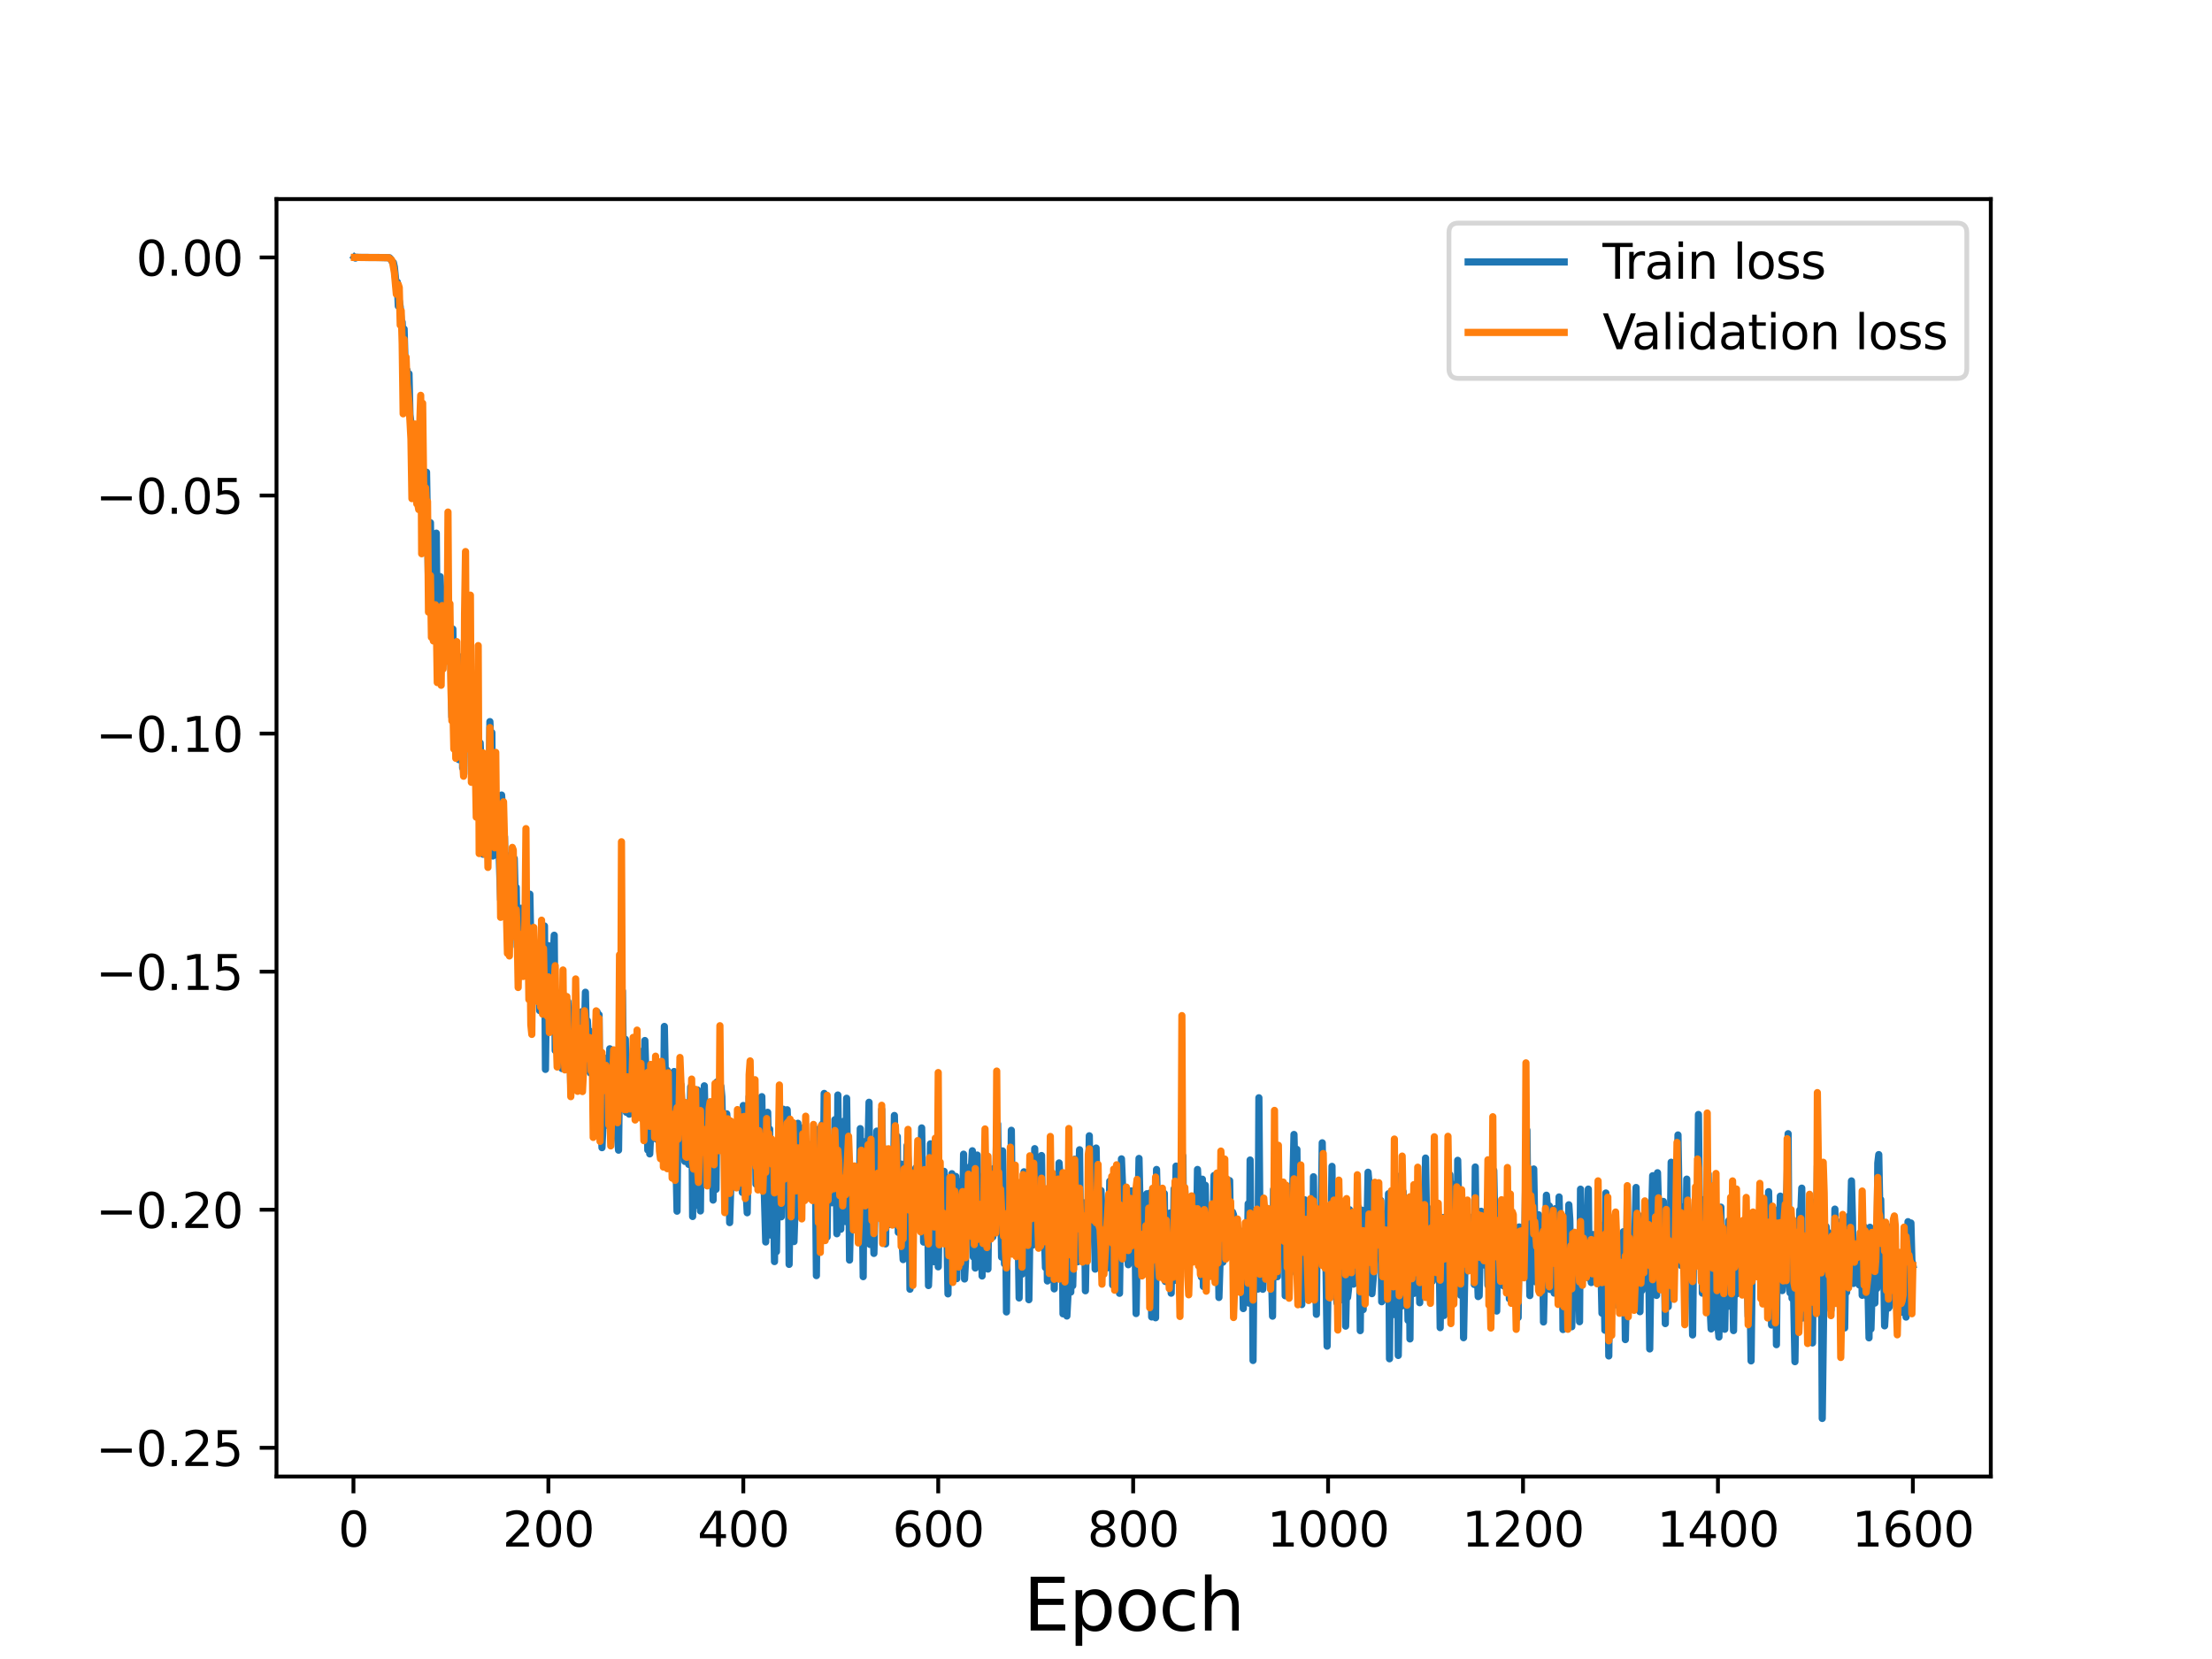 <?xml version="1.0" encoding="utf-8" standalone="no"?>
<!DOCTYPE svg PUBLIC "-//W3C//DTD SVG 1.1//EN"
  "http://www.w3.org/Graphics/SVG/1.1/DTD/svg11.dtd">
<svg height="345.6pt" version="1.1" viewBox="0 0 460.8 345.6" width="460.8pt" xmlns="http://www.w3.org/2000/svg" xmlns:xlink="http://www.w3.org/1999/xlink">
 <defs>
  <style type="text/css">*{stroke-linecap:butt;stroke-linejoin:round;}</style>
 </defs>
 <g id="figure_1">
  <g id="patch_1">
   <path d="M 0 345.6 
L 460.8 345.6 
L 460.8 0 
L 0 0 
z
" style="fill:#ffffff;"/>
  </g>
  <g id="axes_1">
   <g id="patch_2">
    <path d="M 57.6 307.584 
L 414.72 307.584 
L 414.72 41.472 
L 57.6 41.472 
z
" style="fill:#ffffff;"/>
   </g>
   <g id="matplotlib.axis_1">
    <g id="xtick_1">
     <g id="line2d_1">
      <defs>
       <path d="M 0 0 
L 0 3.5 
" id="mb436699289" style="stroke:#000000;stroke-width:0.8;"/>
      </defs>
      <g>
       <use style="stroke:#000000;stroke-width:0.8;" x="73.63" xlink:href="#mb436699289" y="307.584"/>
      </g>
     </g>
     <g id="text_1">
      <!-- 0 -->
      <g transform="translate(70.448 322.182)scale(0.1 -0.1)">
       <defs>
        <path d="M 2034 4250 
Q 1547 4250 1301 3770 
Q 1056 3291 1056 2328 
Q 1056 1369 1301 889 
Q 1547 409 2034 409 
Q 2525 409 2770 889 
Q 3016 1369 3016 2328 
Q 3016 3291 2770 3770 
Q 2525 4250 2034 4250 
z
M 2034 4750 
Q 2819 4750 3233 4129 
Q 3647 3509 3647 2328 
Q 3647 1150 3233 529 
Q 2819 -91 2034 -91 
Q 1250 -91 836 529 
Q 422 1150 422 2328 
Q 422 3509 836 4129 
Q 1250 4750 2034 4750 
z
" id="DejaVuSans-30" transform="scale(0.016)"/>
       </defs>
       <use xlink:href="#DejaVuSans-30"/>
      </g>
     </g>
    </g>
    <g id="xtick_2">
     <g id="line2d_2">
      <g>
       <use style="stroke:#000000;stroke-width:0.8;" x="114.237" xlink:href="#mb436699289" y="307.584"/>
      </g>
     </g>
     <g id="text_2">
      <!-- 200 -->
      <g transform="translate(104.693 322.182)scale(0.1 -0.1)">
       <defs>
        <path d="M 1228 531 
L 3431 531 
L 3431 0 
L 469 0 
L 469 531 
Q 828 903 1448 1529 
Q 2069 2156 2228 2338 
Q 2531 2678 2651 2914 
Q 2772 3150 2772 3378 
Q 2772 3750 2511 3984 
Q 2250 4219 1831 4219 
Q 1534 4219 1204 4116 
Q 875 4013 500 3803 
L 500 4441 
Q 881 4594 1212 4672 
Q 1544 4750 1819 4750 
Q 2544 4750 2975 4387 
Q 3406 4025 3406 3419 
Q 3406 3131 3298 2873 
Q 3191 2616 2906 2266 
Q 2828 2175 2409 1742 
Q 1991 1309 1228 531 
z
" id="DejaVuSans-32" transform="scale(0.016)"/>
       </defs>
       <use xlink:href="#DejaVuSans-32"/>
       <use x="63.623" xlink:href="#DejaVuSans-30"/>
       <use x="127.246" xlink:href="#DejaVuSans-30"/>
      </g>
     </g>
    </g>
    <g id="xtick_3">
     <g id="line2d_3">
      <g>
       <use style="stroke:#000000;stroke-width:0.8;" x="154.844" xlink:href="#mb436699289" y="307.584"/>
      </g>
     </g>
     <g id="text_3">
      <!-- 400 -->
      <g transform="translate(145.3 322.182)scale(0.1 -0.1)">
       <defs>
        <path d="M 2419 4116 
L 825 1625 
L 2419 1625 
L 2419 4116 
z
M 2253 4666 
L 3047 4666 
L 3047 1625 
L 3713 1625 
L 3713 1100 
L 3047 1100 
L 3047 0 
L 2419 0 
L 2419 1100 
L 313 1100 
L 313 1709 
L 2253 4666 
z
" id="DejaVuSans-34" transform="scale(0.016)"/>
       </defs>
       <use xlink:href="#DejaVuSans-34"/>
       <use x="63.623" xlink:href="#DejaVuSans-30"/>
       <use x="127.246" xlink:href="#DejaVuSans-30"/>
      </g>
     </g>
    </g>
    <g id="xtick_4">
     <g id="line2d_4">
      <g>
       <use style="stroke:#000000;stroke-width:0.8;" x="195.451" xlink:href="#mb436699289" y="307.584"/>
      </g>
     </g>
     <g id="text_4">
      <!-- 600 -->
      <g transform="translate(185.908 322.182)scale(0.1 -0.1)">
       <defs>
        <path d="M 2113 2584 
Q 1688 2584 1439 2293 
Q 1191 2003 1191 1497 
Q 1191 994 1439 701 
Q 1688 409 2113 409 
Q 2538 409 2786 701 
Q 3034 994 3034 1497 
Q 3034 2003 2786 2293 
Q 2538 2584 2113 2584 
z
M 3366 4563 
L 3366 3988 
Q 3128 4100 2886 4159 
Q 2644 4219 2406 4219 
Q 1781 4219 1451 3797 
Q 1122 3375 1075 2522 
Q 1259 2794 1537 2939 
Q 1816 3084 2150 3084 
Q 2853 3084 3261 2657 
Q 3669 2231 3669 1497 
Q 3669 778 3244 343 
Q 2819 -91 2113 -91 
Q 1303 -91 875 529 
Q 447 1150 447 2328 
Q 447 3434 972 4092 
Q 1497 4750 2381 4750 
Q 2619 4750 2861 4703 
Q 3103 4656 3366 4563 
z
" id="DejaVuSans-36" transform="scale(0.016)"/>
       </defs>
       <use xlink:href="#DejaVuSans-36"/>
       <use x="63.623" xlink:href="#DejaVuSans-30"/>
       <use x="127.246" xlink:href="#DejaVuSans-30"/>
      </g>
     </g>
    </g>
    <g id="xtick_5">
     <g id="line2d_5">
      <g>
       <use style="stroke:#000000;stroke-width:0.8;" x="236.058" xlink:href="#mb436699289" y="307.584"/>
      </g>
     </g>
     <g id="text_5">
      <!-- 800 -->
      <g transform="translate(226.515 322.182)scale(0.1 -0.1)">
       <defs>
        <path d="M 2034 2216 
Q 1584 2216 1326 1975 
Q 1069 1734 1069 1313 
Q 1069 891 1326 650 
Q 1584 409 2034 409 
Q 2484 409 2743 651 
Q 3003 894 3003 1313 
Q 3003 1734 2745 1975 
Q 2488 2216 2034 2216 
z
M 1403 2484 
Q 997 2584 770 2862 
Q 544 3141 544 3541 
Q 544 4100 942 4425 
Q 1341 4750 2034 4750 
Q 2731 4750 3128 4425 
Q 3525 4100 3525 3541 
Q 3525 3141 3298 2862 
Q 3072 2584 2669 2484 
Q 3125 2378 3379 2068 
Q 3634 1759 3634 1313 
Q 3634 634 3220 271 
Q 2806 -91 2034 -91 
Q 1263 -91 848 271 
Q 434 634 434 1313 
Q 434 1759 690 2068 
Q 947 2378 1403 2484 
z
M 1172 3481 
Q 1172 3119 1398 2916 
Q 1625 2713 2034 2713 
Q 2441 2713 2670 2916 
Q 2900 3119 2900 3481 
Q 2900 3844 2670 4047 
Q 2441 4250 2034 4250 
Q 1625 4250 1398 4047 
Q 1172 3844 1172 3481 
z
" id="DejaVuSans-38" transform="scale(0.016)"/>
       </defs>
       <use xlink:href="#DejaVuSans-38"/>
       <use x="63.623" xlink:href="#DejaVuSans-30"/>
       <use x="127.246" xlink:href="#DejaVuSans-30"/>
      </g>
     </g>
    </g>
    <g id="xtick_6">
     <g id="line2d_6">
      <g>
       <use style="stroke:#000000;stroke-width:0.8;" x="276.666" xlink:href="#mb436699289" y="307.584"/>
      </g>
     </g>
     <g id="text_6">
      <!-- 1000 -->
      <g transform="translate(263.941 322.182)scale(0.1 -0.1)">
       <defs>
        <path d="M 794 531 
L 1825 531 
L 1825 4091 
L 703 3866 
L 703 4441 
L 1819 4666 
L 2450 4666 
L 2450 531 
L 3481 531 
L 3481 0 
L 794 0 
L 794 531 
z
" id="DejaVuSans-31" transform="scale(0.016)"/>
       </defs>
       <use xlink:href="#DejaVuSans-31"/>
       <use x="63.623" xlink:href="#DejaVuSans-30"/>
       <use x="127.246" xlink:href="#DejaVuSans-30"/>
       <use x="190.869" xlink:href="#DejaVuSans-30"/>
      </g>
     </g>
    </g>
    <g id="xtick_7">
     <g id="line2d_7">
      <g>
       <use style="stroke:#000000;stroke-width:0.8;" x="317.273" xlink:href="#mb436699289" y="307.584"/>
      </g>
     </g>
     <g id="text_7">
      <!-- 1200 -->
      <g transform="translate(304.548 322.182)scale(0.1 -0.1)">
       <use xlink:href="#DejaVuSans-31"/>
       <use x="63.623" xlink:href="#DejaVuSans-32"/>
       <use x="127.246" xlink:href="#DejaVuSans-30"/>
       <use x="190.869" xlink:href="#DejaVuSans-30"/>
      </g>
     </g>
    </g>
    <g id="xtick_8">
     <g id="line2d_8">
      <g>
       <use style="stroke:#000000;stroke-width:0.8;" x="357.88" xlink:href="#mb436699289" y="307.584"/>
      </g>
     </g>
     <g id="text_8">
      <!-- 1400 -->
      <g transform="translate(345.155 322.182)scale(0.1 -0.1)">
       <use xlink:href="#DejaVuSans-31"/>
       <use x="63.623" xlink:href="#DejaVuSans-34"/>
       <use x="127.246" xlink:href="#DejaVuSans-30"/>
       <use x="190.869" xlink:href="#DejaVuSans-30"/>
      </g>
     </g>
    </g>
    <g id="xtick_9">
     <g id="line2d_9">
      <g>
       <use style="stroke:#000000;stroke-width:0.8;" x="398.487" xlink:href="#mb436699289" y="307.584"/>
      </g>
     </g>
     <g id="text_9">
      <!-- 1600 -->
      <g transform="translate(385.762 322.182)scale(0.1 -0.1)">
       <use xlink:href="#DejaVuSans-31"/>
       <use x="63.623" xlink:href="#DejaVuSans-36"/>
       <use x="127.246" xlink:href="#DejaVuSans-30"/>
       <use x="190.869" xlink:href="#DejaVuSans-30"/>
      </g>
     </g>
    </g>
    <g id="text_10">
     <!-- Epoch -->
     <g transform="translate(213.194 339.66)scale(0.15 -0.15)">
      <defs>
       <path d="M 628 4666 
L 3578 4666 
L 3578 4134 
L 1259 4134 
L 1259 2753 
L 3481 2753 
L 3481 2222 
L 1259 2222 
L 1259 531 
L 3634 531 
L 3634 0 
L 628 0 
L 628 4666 
z
" id="DejaVuSans-45" transform="scale(0.016)"/>
       <path d="M 1159 525 
L 1159 -1331 
L 581 -1331 
L 581 3500 
L 1159 3500 
L 1159 2969 
Q 1341 3281 1617 3432 
Q 1894 3584 2278 3584 
Q 2916 3584 3314 3078 
Q 3713 2572 3713 1747 
Q 3713 922 3314 415 
Q 2916 -91 2278 -91 
Q 1894 -91 1617 61 
Q 1341 213 1159 525 
z
M 3116 1747 
Q 3116 2381 2855 2742 
Q 2594 3103 2138 3103 
Q 1681 3103 1420 2742 
Q 1159 2381 1159 1747 
Q 1159 1113 1420 752 
Q 1681 391 2138 391 
Q 2594 391 2855 752 
Q 3116 1113 3116 1747 
z
" id="DejaVuSans-70" transform="scale(0.016)"/>
       <path d="M 1959 3097 
Q 1497 3097 1228 2736 
Q 959 2375 959 1747 
Q 959 1119 1226 758 
Q 1494 397 1959 397 
Q 2419 397 2687 759 
Q 2956 1122 2956 1747 
Q 2956 2369 2687 2733 
Q 2419 3097 1959 3097 
z
M 1959 3584 
Q 2709 3584 3137 3096 
Q 3566 2609 3566 1747 
Q 3566 888 3137 398 
Q 2709 -91 1959 -91 
Q 1206 -91 779 398 
Q 353 888 353 1747 
Q 353 2609 779 3096 
Q 1206 3584 1959 3584 
z
" id="DejaVuSans-6f" transform="scale(0.016)"/>
       <path d="M 3122 3366 
L 3122 2828 
Q 2878 2963 2633 3030 
Q 2388 3097 2138 3097 
Q 1578 3097 1268 2742 
Q 959 2388 959 1747 
Q 959 1106 1268 751 
Q 1578 397 2138 397 
Q 2388 397 2633 464 
Q 2878 531 3122 666 
L 3122 134 
Q 2881 22 2623 -34 
Q 2366 -91 2075 -91 
Q 1284 -91 818 406 
Q 353 903 353 1747 
Q 353 2603 823 3093 
Q 1294 3584 2113 3584 
Q 2378 3584 2631 3529 
Q 2884 3475 3122 3366 
z
" id="DejaVuSans-63" transform="scale(0.016)"/>
       <path d="M 3513 2113 
L 3513 0 
L 2938 0 
L 2938 2094 
Q 2938 2591 2744 2837 
Q 2550 3084 2163 3084 
Q 1697 3084 1428 2787 
Q 1159 2491 1159 1978 
L 1159 0 
L 581 0 
L 581 4863 
L 1159 4863 
L 1159 2956 
Q 1366 3272 1645 3428 
Q 1925 3584 2291 3584 
Q 2894 3584 3203 3211 
Q 3513 2838 3513 2113 
z
" id="DejaVuSans-68" transform="scale(0.016)"/>
      </defs>
      <use xlink:href="#DejaVuSans-45"/>
      <use x="63.184" xlink:href="#DejaVuSans-70"/>
      <use x="126.66" xlink:href="#DejaVuSans-6f"/>
      <use x="187.842" xlink:href="#DejaVuSans-63"/>
      <use x="242.822" xlink:href="#DejaVuSans-68"/>
     </g>
    </g>
   </g>
   <g id="matplotlib.axis_2">
    <g id="ytick_1">
     <g id="line2d_10">
      <defs>
       <path d="M 0 0 
L -3.5 0 
" id="meed601a2d1" style="stroke:#000000;stroke-width:0.8;"/>
      </defs>
      <g>
       <use style="stroke:#000000;stroke-width:0.8;" x="57.6" xlink:href="#meed601a2d1" y="301.6"/>
      </g>
     </g>
     <g id="text_11">
      <!-- −0.25 -->
      <g transform="translate(19.955 305.399)scale(0.1 -0.1)">
       <defs>
        <path d="M 678 2272 
L 4684 2272 
L 4684 1741 
L 678 1741 
L 678 2272 
z
" id="DejaVuSans-2212" transform="scale(0.016)"/>
        <path d="M 684 794 
L 1344 794 
L 1344 0 
L 684 0 
L 684 794 
z
" id="DejaVuSans-2e" transform="scale(0.016)"/>
        <path d="M 691 4666 
L 3169 4666 
L 3169 4134 
L 1269 4134 
L 1269 2991 
Q 1406 3038 1543 3061 
Q 1681 3084 1819 3084 
Q 2600 3084 3056 2656 
Q 3513 2228 3513 1497 
Q 3513 744 3044 326 
Q 2575 -91 1722 -91 
Q 1428 -91 1123 -41 
Q 819 9 494 109 
L 494 744 
Q 775 591 1075 516 
Q 1375 441 1709 441 
Q 2250 441 2565 725 
Q 2881 1009 2881 1497 
Q 2881 1984 2565 2268 
Q 2250 2553 1709 2553 
Q 1456 2553 1204 2497 
Q 953 2441 691 2322 
L 691 4666 
z
" id="DejaVuSans-35" transform="scale(0.016)"/>
       </defs>
       <use xlink:href="#DejaVuSans-2212"/>
       <use x="83.789" xlink:href="#DejaVuSans-30"/>
       <use x="147.412" xlink:href="#DejaVuSans-2e"/>
       <use x="179.199" xlink:href="#DejaVuSans-32"/>
       <use x="242.822" xlink:href="#DejaVuSans-35"/>
      </g>
     </g>
    </g>
    <g id="ytick_2">
     <g id="line2d_11">
      <g>
       <use style="stroke:#000000;stroke-width:0.8;" x="57.6" xlink:href="#meed601a2d1" y="252.007"/>
      </g>
     </g>
     <g id="text_12">
      <!-- −0.20 -->
      <g transform="translate(19.955 255.806)scale(0.1 -0.1)">
       <use xlink:href="#DejaVuSans-2212"/>
       <use x="83.789" xlink:href="#DejaVuSans-30"/>
       <use x="147.412" xlink:href="#DejaVuSans-2e"/>
       <use x="179.199" xlink:href="#DejaVuSans-32"/>
       <use x="242.822" xlink:href="#DejaVuSans-30"/>
      </g>
     </g>
    </g>
    <g id="ytick_3">
     <g id="line2d_12">
      <g>
       <use style="stroke:#000000;stroke-width:0.8;" x="57.6" xlink:href="#meed601a2d1" y="202.414"/>
      </g>
     </g>
     <g id="text_13">
      <!-- −0.15 -->
      <g transform="translate(19.955 206.213)scale(0.1 -0.1)">
       <use xlink:href="#DejaVuSans-2212"/>
       <use x="83.789" xlink:href="#DejaVuSans-30"/>
       <use x="147.412" xlink:href="#DejaVuSans-2e"/>
       <use x="179.199" xlink:href="#DejaVuSans-31"/>
       <use x="242.822" xlink:href="#DejaVuSans-35"/>
      </g>
     </g>
    </g>
    <g id="ytick_4">
     <g id="line2d_13">
      <g>
       <use style="stroke:#000000;stroke-width:0.8;" x="57.6" xlink:href="#meed601a2d1" y="152.821"/>
      </g>
     </g>
     <g id="text_14">
      <!-- −0.10 -->
      <g transform="translate(19.955 156.62)scale(0.1 -0.1)">
       <use xlink:href="#DejaVuSans-2212"/>
       <use x="83.789" xlink:href="#DejaVuSans-30"/>
       <use x="147.412" xlink:href="#DejaVuSans-2e"/>
       <use x="179.199" xlink:href="#DejaVuSans-31"/>
       <use x="242.822" xlink:href="#DejaVuSans-30"/>
      </g>
     </g>
    </g>
    <g id="ytick_5">
     <g id="line2d_14">
      <g>
       <use style="stroke:#000000;stroke-width:0.8;" x="57.6" xlink:href="#meed601a2d1" y="103.228"/>
      </g>
     </g>
     <g id="text_15">
      <!-- −0.05 -->
      <g transform="translate(19.955 107.028)scale(0.1 -0.1)">
       <use xlink:href="#DejaVuSans-2212"/>
       <use x="83.789" xlink:href="#DejaVuSans-30"/>
       <use x="147.412" xlink:href="#DejaVuSans-2e"/>
       <use x="179.199" xlink:href="#DejaVuSans-30"/>
       <use x="242.822" xlink:href="#DejaVuSans-35"/>
      </g>
     </g>
    </g>
    <g id="ytick_6">
     <g id="line2d_15">
      <g>
       <use style="stroke:#000000;stroke-width:0.8;" x="57.6" xlink:href="#meed601a2d1" y="53.635"/>
      </g>
     </g>
     <g id="text_16">
      <!-- 0.00 -->
      <g transform="translate(28.334 57.435)scale(0.1 -0.1)">
       <use xlink:href="#DejaVuSans-30"/>
       <use x="63.623" xlink:href="#DejaVuSans-2e"/>
       <use x="95.41" xlink:href="#DejaVuSans-30"/>
       <use x="159.033" xlink:href="#DejaVuSans-30"/>
      </g>
     </g>
    </g>
   </g>
   <g id="line2d_16">
    <path clip-path="url(#pb903f167cb)" d="M 73.833 53.597 
L 74.036 53.768 
L 74.239 53.586 
L 74.848 53.628 
L 78.706 53.636 
L 81.142 53.696 
L 81.345 53.904 
L 81.751 54.601 
L 81.954 54.704 
L 82.157 55.605 
L 82.563 59.684 
L 82.766 58.758 
L 82.969 63.77 
L 83.172 62.688 
L 83.375 63.928 
L 83.578 66.764 
L 83.781 67.103 
L 83.985 71.415 
L 84.188 68.544 
L 84.391 75.927 
L 84.594 78.889 
L 84.797 77.126 
L 85 85.768 
L 85.203 77.856 
L 85.406 86.441 
L 85.812 89.716 
L 86.015 92.253 
L 86.218 90.534 
L 86.421 89.851 
L 86.624 89.876 
L 86.827 92.693 
L 87.03 97.947 
L 87.233 99.854 
L 87.436 97.62 
L 87.639 99.609 
L 87.842 96.555 
L 88.045 101.953 
L 88.248 99.663 
L 88.654 110.727 
L 88.857 98.364 
L 89.263 122.052 
L 89.466 118.04 
L 89.67 108.887 
L 89.873 126.796 
L 90.076 125.39 
L 90.279 115.671 
L 90.482 118.348 
L 90.685 119.458 
L 90.888 111.066 
L 91.091 134.101 
L 91.7 120.116 
L 91.903 125.442 
L 92.106 126.904 
L 92.309 135.826 
L 92.512 123.637 
L 92.715 124.783 
L 92.918 132.303 
L 93.121 123.291 
L 93.324 129.35 
L 93.527 131.469 
L 93.933 138.286 
L 94.136 149.327 
L 94.339 131.04 
L 94.542 144.209 
L 94.745 140.912 
L 94.948 148.084 
L 95.152 146.652 
L 95.355 139.904 
L 95.558 158.233 
L 95.761 151.761 
L 95.964 149.047 
L 96.167 136.814 
L 96.37 159.951 
L 96.573 150.42 
L 96.776 150.258 
L 96.979 148.588 
L 97.182 142.527 
L 97.385 153.57 
L 97.791 139.731 
L 97.994 147.245 
L 98.197 161.2 
L 98.4 141.74 
L 98.603 155.409 
L 98.806 149.571 
L 99.009 158.418 
L 99.212 162.265 
L 99.415 162.992 
L 99.618 162.017 
L 99.821 154.664 
L 100.024 154.747 
L 100.227 159.597 
L 100.43 157.415 
L 100.633 177.955 
L 100.837 160.411 
L 101.04 167.856 
L 101.243 170.749 
L 101.446 176.319 
L 101.649 176.232 
L 101.852 173.44 
L 102.055 150.322 
L 102.258 155.358 
L 102.461 152.607 
L 102.664 178.33 
L 102.867 174.034 
L 103.07 177.379 
L 103.273 166.133 
L 103.476 167.637 
L 103.679 170.455 
L 103.882 174.949 
L 104.288 187.441 
L 104.491 165.624 
L 104.694 168.662 
L 104.897 176.353 
L 105.1 174.308 
L 105.303 187.385 
L 105.506 183.092 
L 105.709 187.845 
L 105.912 195.297 
L 106.522 178.023 
L 106.725 192.746 
L 107.131 178.847 
L 107.334 186.964 
L 107.537 184.851 
L 107.74 197.189 
L 107.943 192.046 
L 108.146 198.856 
L 108.349 198.342 
L 108.552 189.208 
L 108.958 192.509 
L 109.161 196.134 
L 109.364 195.508 
L 109.567 196.992 
L 109.77 186.871 
L 109.973 193.386 
L 110.176 195.938 
L 110.379 186.267 
L 110.785 207.858 
L 110.988 199.987 
L 111.191 205.87 
L 111.394 206.759 
L 111.597 200.178 
L 111.8 207.807 
L 112.003 203.86 
L 112.207 205.943 
L 112.41 210.523 
L 112.613 196.767 
L 112.816 207.131 
L 113.019 208.498 
L 113.425 192.89 
L 113.628 222.773 
L 113.831 206.526 
L 114.034 203.955 
L 114.237 196.997 
L 114.44 206.568 
L 114.643 206.566 
L 114.846 198.94 
L 115.049 203.458 
L 115.455 194.828 
L 115.658 218.841 
L 115.861 211.08 
L 116.064 207.79 
L 116.267 206.943 
L 116.47 207.548 
L 116.673 209.317 
L 116.876 210.055 
L 117.079 222.601 
L 117.282 206.926 
L 117.485 218.646 
L 117.689 209.301 
L 117.892 216.625 
L 118.095 215.745 
L 118.298 208.638 
L 118.501 217.696 
L 118.704 217.464 
L 118.907 226.436 
L 119.11 213.614 
L 119.313 220.122 
L 119.516 211.738 
L 119.719 210.899 
L 119.922 209.13 
L 120.328 226.537 
L 120.531 211.143 
L 120.734 223.291 
L 120.937 226.647 
L 121.14 210.772 
L 121.343 215.558 
L 121.546 223.407 
L 121.952 206.7 
L 122.155 216.268 
L 122.358 212.618 
L 122.561 216.014 
L 122.764 214.72 
L 122.967 223.506 
L 123.17 219.215 
L 123.374 217.342 
L 123.78 232.314 
L 123.983 221.122 
L 124.186 224.219 
L 124.389 210.798 
L 124.592 221.71 
L 124.795 211.391 
L 124.998 234.383 
L 125.201 230.965 
L 125.404 239.081 
L 126.013 225.283 
L 126.216 234.415 
L 126.419 224.183 
L 126.622 220.297 
L 126.825 228.552 
L 127.028 218.481 
L 127.231 230.566 
L 127.434 224.804 
L 127.637 231.373 
L 127.84 232.294 
L 128.043 227.141 
L 128.246 228.681 
L 128.449 222.565 
L 128.652 237.009 
L 128.855 239.601 
L 129.262 207.516 
L 129.465 226.047 
L 129.668 206.445 
L 129.871 222.463 
L 130.074 220.161 
L 130.277 216.501 
L 130.48 231.71 
L 130.683 227.476 
L 130.886 226.788 
L 131.089 232.103 
L 131.292 228.844 
L 131.698 225.562 
L 131.901 220.36 
L 132.104 229.13 
L 132.307 224.453 
L 132.51 222.472 
L 132.916 230.758 
L 133.119 222.841 
L 133.322 225.416 
L 133.525 223.23 
L 133.728 219.006 
L 133.931 222.256 
L 134.134 230.564 
L 134.337 216.758 
L 134.54 223.111 
L 134.744 224.157 
L 134.947 239.57 
L 135.15 231.294 
L 135.353 240.376 
L 135.556 235.968 
L 135.759 228.27 
L 136.165 236.081 
L 136.571 224.312 
L 136.774 237.321 
L 136.977 234.684 
L 137.18 226.108 
L 137.383 224.993 
L 137.789 239.593 
L 137.992 227.831 
L 138.195 234.309 
L 138.398 213.825 
L 138.804 234.361 
L 139.007 222.991 
L 139.21 235.162 
L 139.413 230.642 
L 139.616 232.511 
L 139.819 242.088 
L 140.225 226.496 
L 140.429 223.216 
L 141.038 252.311 
L 141.241 230.327 
L 141.444 229.359 
L 141.647 229.016 
L 141.85 225.937 
L 142.256 235.056 
L 142.459 230.54 
L 142.662 241.944 
L 142.865 239.507 
L 143.068 231.202 
L 143.474 242.564 
L 143.88 226.42 
L 144.083 228.038 
L 144.286 253.419 
L 144.489 236.919 
L 144.692 233.824 
L 144.895 241.327 
L 145.301 227.058 
L 145.504 251.211 
L 145.707 239.714 
L 145.911 252.264 
L 146.114 231.155 
L 146.317 238.217 
L 146.52 240.515 
L 146.723 226.198 
L 147.129 243.694 
L 147.535 234.309 
L 147.738 244.142 
L 147.941 236.864 
L 148.144 245.102 
L 148.347 233.844 
L 148.55 249.999 
L 148.753 236.993 
L 148.956 236.273 
L 149.159 247.76 
L 149.362 225.381 
L 149.565 233.446 
L 149.768 228.42 
L 149.971 238.8 
L 150.174 226.281 
L 150.377 228.475 
L 150.58 236.949 
L 150.986 241.003 
L 151.189 247.943 
L 151.392 232.028 
L 151.596 235.196 
L 151.799 235.044 
L 152.002 254.694 
L 152.205 248.17 
L 152.408 235.993 
L 152.814 241.184 
L 153.017 245.874 
L 153.22 234.602 
L 153.423 235.243 
L 153.626 237.605 
L 153.829 231.856 
L 154.032 244.541 
L 154.235 236.31 
L 154.438 244.784 
L 154.641 248.403 
L 154.844 230.296 
L 155.047 235.493 
L 155.25 236.011 
L 155.453 248.653 
L 155.656 252.64 
L 156.062 228.419 
L 156.265 238.419 
L 156.468 235.888 
L 156.671 228.035 
L 156.874 232.339 
L 157.077 231.523 
L 157.281 228.273 
L 157.484 246.698 
L 157.687 238.057 
L 157.89 238.625 
L 158.093 236.703 
L 158.296 228.851 
L 158.499 240.563 
L 158.702 228.454 
L 158.905 241.987 
L 159.108 244.765 
L 159.514 258.729 
L 159.717 239.131 
L 159.92 231.715 
L 160.123 240.716 
L 160.326 235.209 
L 160.529 257.281 
L 160.732 244.125 
L 160.935 242.575 
L 161.138 249.758 
L 161.341 262.812 
L 161.544 238.478 
L 161.747 260.751 
L 161.95 247.977 
L 162.153 250.319 
L 162.356 235.029 
L 162.559 232.763 
L 162.762 253.481 
L 162.966 235.315 
L 163.169 231.075 
L 163.372 249.194 
L 163.575 241.403 
L 163.778 250.597 
L 163.981 231.184 
L 164.184 236.894 
L 164.387 263.398 
L 164.793 239.458 
L 164.996 243.815 
L 165.199 240.832 
L 165.402 258.644 
L 165.605 252.391 
L 165.808 253.559 
L 166.214 233.998 
L 166.417 244.787 
L 166.62 241.105 
L 166.823 247.567 
L 167.026 244.855 
L 167.229 247.253 
L 167.635 234.701 
L 168.244 246.961 
L 168.447 247.375 
L 168.651 244.723 
L 168.854 238.458 
L 169.057 241.342 
L 169.26 241.685 
L 169.463 240.599 
L 169.666 243.82 
L 169.869 244.65 
L 170.072 265.737 
L 170.275 242.894 
L 170.478 235.243 
L 170.681 244.34 
L 170.884 259.217 
L 171.087 235.998 
L 171.29 234.182 
L 171.493 248.123 
L 171.696 227.78 
L 171.899 251.628 
L 172.102 248.647 
L 172.305 257.689 
L 172.508 240.944 
L 172.711 246.697 
L 172.914 245.551 
L 173.117 242.482 
L 173.32 250.558 
L 173.523 241.479 
L 173.726 250.368 
L 173.929 233.239 
L 174.133 239.051 
L 174.336 257.018 
L 174.539 228.109 
L 174.742 243.732 
L 174.945 248.406 
L 175.148 256.084 
L 175.351 237.065 
L 175.554 253.099 
L 175.757 233.584 
L 175.96 241.221 
L 176.163 254.474 
L 176.366 228.786 
L 176.569 244.712 
L 176.772 241.647 
L 176.975 262.502 
L 177.381 244.542 
L 177.584 250.605 
L 177.787 250.19 
L 177.99 250.253 
L 178.193 249.225 
L 178.396 246.165 
L 178.599 247.742 
L 178.802 245.293 
L 179.005 251.825 
L 179.208 235.115 
L 179.411 251.487 
L 179.614 249.695 
L 179.818 265.953 
L 180.021 237.836 
L 180.224 241.126 
L 180.427 250.461 
L 180.63 247.475 
L 181.036 229.621 
L 181.239 259.25 
L 181.442 241.223 
L 181.848 253.506 
L 182.051 261.112 
L 182.66 235.628 
L 182.863 251.313 
L 183.066 242.024 
L 183.269 243.607 
L 183.472 251.658 
L 183.675 231.116 
L 184.081 254.78 
L 184.284 248.377 
L 184.487 259.123 
L 184.69 240.274 
L 184.893 240.599 
L 185.096 255.145 
L 185.299 243.332 
L 185.503 247.045 
L 185.706 248.257 
L 185.909 250.381 
L 186.112 248.467 
L 186.315 232.375 
L 186.721 252.426 
L 186.924 236.766 
L 187.127 256.723 
L 187.33 248.825 
L 187.736 242.502 
L 187.939 258.87 
L 188.142 262.4 
L 188.345 250.118 
L 188.548 251.826 
L 188.751 247.615 
L 188.954 238.626 
L 189.157 241.49 
L 189.36 246.275 
L 189.563 268.568 
L 189.766 249.219 
L 189.969 253.964 
L 190.172 251.989 
L 190.375 247.142 
L 190.578 245.839 
L 190.781 243.297 
L 190.984 253.067 
L 191.188 250.985 
L 191.391 247.656 
L 191.594 253.86 
L 192 234.967 
L 192.406 258.752 
L 192.609 245.144 
L 192.812 246.645 
L 193.015 247.159 
L 193.218 248.087 
L 193.421 267.805 
L 193.624 262.705 
L 193.827 238.277 
L 194.03 257.762 
L 194.233 250.217 
L 194.436 254.229 
L 194.639 262.85 
L 195.045 246.605 
L 195.248 244.313 
L 195.451 263.905 
L 195.654 253.154 
L 195.857 251.528 
L 196.06 253.494 
L 196.263 249.587 
L 196.466 255.318 
L 196.669 244.012 
L 196.873 253.639 
L 197.076 247.208 
L 197.482 269.539 
L 197.685 247.867 
L 197.888 262.476 
L 198.091 258.454 
L 198.294 244.499 
L 198.497 255.54 
L 198.7 257.057 
L 198.903 253.093 
L 199.106 245.067 
L 199.309 266.374 
L 199.715 246.953 
L 199.918 246.144 
L 200.121 260.568 
L 200.324 259.562 
L 200.527 255.551 
L 200.73 240.433 
L 200.933 266.438 
L 201.136 262.714 
L 201.339 251.734 
L 201.542 252.685 
L 201.745 256.038 
L 201.948 251.295 
L 202.151 242.958 
L 202.355 243.387 
L 202.558 239.727 
L 202.761 261.853 
L 202.964 246.534 
L 203.167 264.155 
L 203.37 247.829 
L 203.573 240.614 
L 203.776 256.508 
L 203.979 260.565 
L 204.182 249.848 
L 204.385 246.134 
L 204.588 265.815 
L 204.994 245.659 
L 205.197 244.017 
L 205.4 247.904 
L 205.806 264.369 
L 206.009 249.003 
L 206.212 249.14 
L 206.415 256.098 
L 206.618 254.624 
L 206.821 257.683 
L 207.024 243.409 
L 207.227 250.087 
L 207.43 245.473 
L 207.633 234.866 
L 207.836 234.14 
L 208.04 247.531 
L 208.243 249.705 
L 208.446 249.123 
L 208.649 261.879 
L 208.852 239.747 
L 209.258 263.293 
L 209.461 250.613 
L 209.664 273.302 
L 209.867 251.461 
L 210.07 258.867 
L 210.273 259.375 
L 210.476 260.586 
L 210.679 235.459 
L 210.882 252.992 
L 211.085 255.126 
L 211.288 253.724 
L 211.491 246.755 
L 212.1 257.545 
L 212.303 270.391 
L 212.506 254.41 
L 212.709 262.823 
L 212.912 265.43 
L 213.115 260.458 
L 213.318 244.106 
L 213.521 248.206 
L 213.725 244.537 
L 213.928 252.088 
L 214.131 247.846 
L 214.334 270.755 
L 214.74 243.51 
L 214.943 254.555 
L 215.146 259.386 
L 215.349 257.803 
L 215.552 239.283 
L 215.755 257.748 
L 215.958 243.457 
L 216.161 246.794 
L 216.364 243.885 
L 216.567 253.057 
L 216.77 253.024 
L 216.973 240.713 
L 217.176 257.477 
L 217.379 257.534 
L 217.582 257.785 
L 217.785 264.063 
L 217.988 252.761 
L 218.191 266.848 
L 218.394 257.891 
L 218.8 249.626 
L 219.003 250.198 
L 219.206 257.424 
L 219.41 245.728 
L 219.613 268.497 
L 219.816 257.45 
L 220.222 248.358 
L 220.425 257.721 
L 220.628 242.258 
L 221.237 251.134 
L 221.44 273.696 
L 221.643 253.284 
L 221.846 252.24 
L 222.049 258.92 
L 222.252 274.152 
L 222.455 270.196 
L 222.658 249.841 
L 222.861 255.473 
L 223.064 269.172 
L 223.267 250.6 
L 223.47 267.843 
L 223.673 259.842 
L 223.876 241.489 
L 224.079 248.995 
L 224.282 252.235 
L 224.485 262.857 
L 224.688 245.834 
L 224.892 239.517 
L 225.095 259.217 
L 225.298 258.72 
L 225.501 261.438 
L 225.704 261.052 
L 225.907 250.565 
L 226.11 268.89 
L 226.313 257.661 
L 226.516 261.988 
L 226.922 236.606 
L 227.125 252 
L 227.328 254.227 
L 227.531 250.819 
L 227.734 241.342 
L 227.937 247.476 
L 228.14 264.384 
L 228.343 239.157 
L 228.749 259.303 
L 228.952 248.929 
L 229.155 253.262 
L 229.358 248.007 
L 229.764 256.081 
L 229.967 255.929 
L 230.17 262.794 
L 230.373 261.153 
L 230.577 264.154 
L 230.78 256.65 
L 230.983 257.09 
L 231.186 246.056 
L 231.389 253.608 
L 231.592 246.004 
L 231.795 267.687 
L 232.201 257.752 
L 232.404 257.949 
L 232.81 247.805 
L 233.013 248.225 
L 233.216 269.421 
L 233.622 241.412 
L 233.825 246.44 
L 234.028 254.884 
L 234.231 256.65 
L 234.434 261.819 
L 234.637 261.231 
L 234.84 256.991 
L 235.043 263.467 
L 235.449 248.609 
L 235.652 248.076 
L 236.058 260.283 
L 236.262 255.922 
L 236.465 258.994 
L 236.668 273.639 
L 237.277 241.325 
L 237.683 259.891 
L 237.886 254.685 
L 238.089 256.149 
L 238.292 252.69 
L 238.495 261.338 
L 238.698 252.426 
L 238.901 248.681 
L 239.104 262.995 
L 239.307 250.966 
L 239.51 248.551 
L 239.713 254.286 
L 239.916 274.344 
L 240.119 258.831 
L 240.322 259.844 
L 240.525 252.562 
L 240.728 274.515 
L 240.931 243.621 
L 241.134 251.671 
L 241.337 251.335 
L 241.54 261.915 
L 241.743 260.345 
L 241.947 254.04 
L 242.353 261.893 
L 242.556 248.629 
L 242.759 266.958 
L 242.962 256.574 
L 243.165 254.271 
L 243.368 254.278 
L 243.571 263.527 
L 243.774 252.688 
L 243.977 269.398 
L 244.18 256.172 
L 244.383 261.481 
L 244.586 247.646 
L 244.789 266.713 
L 244.992 242.922 
L 245.195 256.556 
L 245.398 257.588 
L 245.601 250.635 
L 245.804 255.321 
L 246.007 252.007 
L 246.21 253.688 
L 246.413 240.798 
L 246.616 262.594 
L 246.819 248.111 
L 247.022 260.937 
L 247.225 253.601 
L 247.428 250.422 
L 247.632 258.623 
L 247.835 260.157 
L 248.038 257.605 
L 248.241 251.846 
L 248.444 255.376 
L 248.647 254.714 
L 248.85 258.931 
L 249.053 250.749 
L 249.256 257.43 
L 249.459 243.62 
L 249.865 252.323 
L 250.068 264.101 
L 250.271 266.016 
L 250.474 245.646 
L 250.677 267.992 
L 251.083 246.899 
L 251.286 259.317 
L 251.489 261.988 
L 251.692 252.179 
L 251.895 262.026 
L 252.098 254.612 
L 252.301 264.433 
L 252.504 255.865 
L 252.707 257.24 
L 252.91 244.881 
L 253.114 260.546 
L 253.317 261.059 
L 253.52 254.722 
L 253.723 252.825 
L 253.926 270.289 
L 254.332 257.548 
L 254.535 255.772 
L 254.738 262.951 
L 254.941 259.357 
L 255.144 250.452 
L 255.347 255.463 
L 255.55 256.182 
L 255.753 249.184 
L 255.956 261.617 
L 256.159 245.946 
L 256.362 258.927 
L 256.565 261.571 
L 256.768 252.503 
L 256.971 253.075 
L 257.377 269.06 
L 257.58 259.795 
L 257.783 262.035 
L 257.986 262.725 
L 258.189 256.322 
L 258.392 269.039 
L 258.595 267.313 
L 258.799 262.242 
L 259.002 272.603 
L 259.205 258.32 
L 259.408 262.345 
L 259.611 263.016 
L 259.814 262.599 
L 260.017 250.755 
L 260.22 271.471 
L 260.423 241.653 
L 260.626 262.215 
L 260.829 253.046 
L 261.032 283.415 
L 261.235 260.513 
L 261.438 252.142 
L 261.641 259.039 
L 261.844 258.897 
L 262.047 268.543 
L 262.25 228.687 
L 262.453 253.361 
L 262.656 251.318 
L 262.859 264.332 
L 263.062 268.581 
L 263.265 260.202 
L 263.468 257.051 
L 263.874 264.791 
L 264.077 254.915 
L 264.28 261.758 
L 264.484 257.152 
L 264.687 268.485 
L 264.89 265.618 
L 265.093 274.185 
L 265.296 247.791 
L 265.499 257.048 
L 265.702 244.719 
L 265.905 260.416 
L 266.108 265.96 
L 266.311 247.936 
L 266.514 257.777 
L 266.717 254.413 
L 267.123 257.5 
L 267.326 255.775 
L 267.529 251.419 
L 267.732 269.935 
L 267.935 259.068 
L 268.138 255.131 
L 268.341 256.182 
L 268.747 265.228 
L 268.95 260.104 
L 269.356 245.391 
L 269.559 236.33 
L 269.762 244.531 
L 270.169 239.438 
L 270.372 259.757 
L 270.575 257.175 
L 270.778 258.075 
L 270.981 260.426 
L 271.184 271.767 
L 271.387 257.381 
L 271.59 264.691 
L 271.793 249.938 
L 271.996 261.354 
L 272.199 255.619 
L 272.605 265.369 
L 273.011 258.544 
L 273.214 251.489 
L 273.417 264.05 
L 273.62 245.14 
L 273.823 265.288 
L 274.026 261.542 
L 274.229 273.796 
L 274.432 251.924 
L 274.635 258.487 
L 274.838 256.284 
L 275.041 252.091 
L 275.244 252.12 
L 275.447 238.067 
L 275.651 253.344 
L 275.854 254.542 
L 276.057 251.993 
L 276.463 280.43 
L 276.869 253.719 
L 277.072 261.753 
L 277.275 257.025 
L 277.478 242.974 
L 277.681 267.001 
L 277.884 261.222 
L 278.087 248.979 
L 278.29 268.06 
L 278.493 271.397 
L 278.696 255.309 
L 278.899 270.055 
L 279.102 260.164 
L 279.305 270.792 
L 279.508 254.811 
L 279.914 261.236 
L 280.117 255.746 
L 280.32 276.261 
L 280.523 267.56 
L 280.726 270.273 
L 280.929 268.5 
L 281.132 252.001 
L 281.336 267.304 
L 281.539 266.41 
L 281.742 261.814 
L 281.945 267.511 
L 282.148 255.395 
L 282.351 264.853 
L 282.554 256.737 
L 282.757 261.154 
L 282.96 251.454 
L 283.163 256.969 
L 283.366 277.197 
L 283.569 257.441 
L 283.772 252.113 
L 283.975 272.818 
L 284.178 253.694 
L 284.381 266.603 
L 284.584 265.843 
L 284.99 244.198 
L 285.193 246.526 
L 285.396 250.156 
L 285.599 267.126 
L 285.802 269.495 
L 286.208 264.606 
L 286.411 255.498 
L 286.614 251.992 
L 286.817 261.4 
L 287.021 256.859 
L 287.427 255.319 
L 287.63 250.065 
L 287.833 271.179 
L 288.036 252.779 
L 288.239 252.936 
L 288.645 270.637 
L 288.848 252.99 
L 289.051 262.929 
L 289.254 248.667 
L 289.457 283.059 
L 289.66 261.046 
L 289.863 261.522 
L 290.066 269.21 
L 290.472 273.849 
L 290.675 255.101 
L 290.878 254.064 
L 291.081 245.025 
L 291.284 282.365 
L 291.69 258.914 
L 292.096 272.05 
L 292.299 248.259 
L 292.502 271.269 
L 292.706 258.638 
L 292.909 258.781 
L 293.112 264.251 
L 293.315 275.056 
L 293.518 249.954 
L 293.721 278.925 
L 293.924 251.74 
L 294.127 256.857 
L 294.33 258.333 
L 294.533 269.449 
L 294.736 255.723 
L 295.142 262.086 
L 295.345 248.82 
L 295.751 271.382 
L 295.954 266.222 
L 296.157 269.727 
L 296.36 251.53 
L 296.563 266.014 
L 296.969 241.243 
L 297.375 266.866 
L 297.578 262.643 
L 297.781 264.456 
L 297.984 252.949 
L 298.187 256.701 
L 298.391 266.916 
L 298.594 251.495 
L 298.797 265.186 
L 299 253.732 
L 299.203 255.633 
L 299.406 253.226 
L 299.609 261.074 
L 299.812 261.031 
L 300.015 276.575 
L 300.218 262.722 
L 300.421 265.919 
L 300.624 253.618 
L 300.827 274.042 
L 301.03 271.303 
L 301.233 271.49 
L 301.436 267.782 
L 301.639 253.427 
L 301.842 266.078 
L 302.045 244.716 
L 302.248 252.685 
L 302.451 265.827 
L 302.654 269.443 
L 302.857 261.48 
L 303.06 246.734 
L 303.263 246.868 
L 303.466 266.888 
L 303.669 241.715 
L 304.279 269.818 
L 304.685 251.299 
L 304.888 278.67 
L 305.294 257.266 
L 305.497 261.876 
L 305.7 258.511 
L 305.903 258.255 
L 306.106 253.518 
L 306.309 260.713 
L 306.512 257.412 
L 306.715 258.793 
L 306.918 258.607 
L 307.121 267.583 
L 307.324 243.107 
L 307.527 259.231 
L 307.933 270.1 
L 308.136 269.949 
L 308.542 252.328 
L 308.745 252.442 
L 308.948 253.395 
L 309.151 263.515 
L 309.558 254.365 
L 309.761 256.944 
L 309.964 267.729 
L 310.167 262.44 
L 310.37 261.115 
L 310.573 272.33 
L 310.776 264.885 
L 310.979 263.424 
L 311.182 243.828 
L 311.588 263.655 
L 311.791 273.12 
L 311.994 259.893 
L 312.197 267.436 
L 312.4 255.073 
L 312.603 266.411 
L 312.806 260.329 
L 313.009 259.884 
L 313.212 267.886 
L 313.415 267.668 
L 313.618 265.795 
L 313.821 252.754 
L 314.024 264.551 
L 314.227 259.285 
L 314.43 270.571 
L 314.836 254.028 
L 315.039 254.786 
L 315.243 260.389 
L 315.446 260.654 
L 315.852 267.208 
L 316.055 256.754 
L 316.258 274.467 
L 316.461 255.597 
L 316.664 261.942 
L 316.867 259.314 
L 317.07 263.053 
L 317.273 260.21 
L 317.476 260.001 
L 317.679 255.082 
L 317.882 241.225 
L 318.085 235.435 
L 318.288 252.422 
L 318.491 257.278 
L 318.694 269.896 
L 318.897 260.673 
L 319.1 266.307 
L 319.506 243.524 
L 319.912 267.027 
L 320.318 263.307 
L 320.521 253.056 
L 321.131 268.012 
L 321.334 259.039 
L 321.537 275.394 
L 322.146 248.986 
L 322.349 251.304 
L 322.552 260.661 
L 322.755 251.216 
L 322.958 268.63 
L 323.364 264.297 
L 323.567 263.182 
L 323.77 269.383 
L 323.973 251.796 
L 324.176 255.156 
L 324.379 260.682 
L 324.582 262.826 
L 324.785 249.346 
L 324.988 257.492 
L 325.191 258.168 
L 325.394 253.976 
L 325.597 276.967 
L 326.003 261.488 
L 326.206 268.417 
L 326.409 257.804 
L 326.613 261.432 
L 326.816 250.978 
L 327.019 254.036 
L 327.425 276.39 
L 327.628 269.104 
L 327.831 269.619 
L 328.034 259.945 
L 328.237 263.703 
L 328.44 262.571 
L 328.643 271.375 
L 328.846 259.331 
L 329.049 275.341 
L 329.252 247.728 
L 329.455 257.293 
L 329.658 256.158 
L 329.861 261.522 
L 330.064 260.257 
L 330.267 259.908 
L 330.47 263.394 
L 330.673 260.737 
L 330.876 247.713 
L 331.079 266.343 
L 331.282 260.372 
L 331.485 267.181 
L 331.688 258.261 
L 331.891 257.176 
L 332.095 258.662 
L 332.298 257.665 
L 332.501 262.879 
L 332.704 262.227 
L 332.907 265.561 
L 333.11 254.981 
L 333.313 264.651 
L 333.516 264.673 
L 333.719 273.567 
L 333.922 259.305 
L 334.125 265.806 
L 334.328 277.107 
L 334.531 248.526 
L 334.734 269.172 
L 334.937 266.146 
L 335.14 282.469 
L 335.343 263.504 
L 335.546 270.76 
L 335.749 258.2 
L 335.952 257.663 
L 336.155 261.783 
L 336.358 255.985 
L 336.764 271.821 
L 336.967 262.039 
L 337.17 265.705 
L 337.373 261.337 
L 337.576 269.578 
L 337.78 263.472 
L 337.983 272.536 
L 338.186 256.585 
L 338.389 263.841 
L 338.592 279.061 
L 338.795 269.643 
L 338.998 248.021 
L 339.201 267.055 
L 339.607 260.008 
L 339.81 264.295 
L 340.013 258.976 
L 340.216 272.178 
L 340.825 247.373 
L 341.028 265.979 
L 341.231 253.077 
L 341.637 273.249 
L 341.84 260.221 
L 342.043 268.835 
L 342.246 266.168 
L 342.652 256.731 
L 342.855 256.628 
L 343.058 260.518 
L 343.261 261.464 
L 343.465 263.794 
L 343.668 281.01 
L 344.074 252.59 
L 344.277 244.924 
L 344.48 265.817 
L 344.683 263.209 
L 344.886 262.248 
L 345.089 269.857 
L 345.292 244.301 
L 345.901 265.2 
L 346.104 265.369 
L 346.307 259.671 
L 346.51 250.282 
L 346.916 275.73 
L 347.119 253.746 
L 347.525 272.203 
L 347.728 263.204 
L 347.931 259.329 
L 348.134 242.113 
L 348.54 266.34 
L 348.743 262.124 
L 348.946 261.139 
L 349.15 252.842 
L 349.353 249.212 
L 349.556 236.434 
L 349.962 261.693 
L 350.165 263.607 
L 350.368 252.18 
L 350.571 259.22 
L 350.774 251.393 
L 350.977 268.066 
L 351.18 263.69 
L 351.383 245.634 
L 351.586 266.211 
L 351.789 264.261 
L 351.992 264.884 
L 352.195 258.483 
L 352.601 278.095 
L 352.804 260.307 
L 353.007 252.309 
L 353.21 249.679 
L 353.413 249.511 
L 353.616 253.133 
L 353.819 232.17 
L 354.022 251.801 
L 354.225 249.671 
L 354.428 253.13 
L 354.631 269.393 
L 354.835 268.833 
L 355.038 257.339 
L 355.241 267.378 
L 355.444 259.297 
L 355.647 266.987 
L 355.85 244.56 
L 356.053 268.388 
L 356.459 276.841 
L 356.662 276.625 
L 357.271 259.035 
L 357.474 265.32 
L 357.677 259.011 
L 357.88 276.174 
L 358.083 278.529 
L 358.489 251.468 
L 358.692 268.627 
L 358.895 260.226 
L 359.301 276.908 
L 359.504 265.195 
L 359.707 265.118 
L 359.91 272.157 
L 360.113 254.308 
L 360.317 262.893 
L 360.52 265.011 
L 360.723 258.261 
L 361.129 277.186 
L 361.332 263.685 
L 361.535 262.27 
L 361.738 269.572 
L 361.941 263.778 
L 362.144 267.456 
L 362.347 260.931 
L 362.55 258.91 
L 362.753 262.844 
L 362.956 261.197 
L 363.159 264.724 
L 363.362 257.862 
L 363.565 268.019 
L 363.768 267.496 
L 363.971 265.801 
L 364.174 274.189 
L 364.377 257.056 
L 364.783 283.499 
L 364.986 266.544 
L 365.189 264.143 
L 365.392 255.679 
L 365.798 255.239 
L 366.002 262.768 
L 366.205 262.16 
L 366.408 262.053 
L 366.611 256.071 
L 366.814 261.727 
L 367.017 261.979 
L 367.22 256.114 
L 367.423 269.789 
L 367.626 256.936 
L 367.829 254.632 
L 368.032 261.413 
L 368.235 257.022 
L 368.438 248.25 
L 368.641 259.642 
L 368.844 254.495 
L 369.047 276.033 
L 369.25 272.001 
L 369.453 251.865 
L 369.656 268.868 
L 369.859 252.352 
L 370.062 280.122 
L 370.265 257.926 
L 370.468 256.454 
L 370.671 260.743 
L 370.874 249.178 
L 371.077 255.413 
L 371.28 268.851 
L 371.483 257.467 
L 371.687 263.123 
L 372.296 245.616 
L 372.499 236.172 
L 372.702 266.93 
L 372.905 269.317 
L 373.108 262.393 
L 373.311 270.464 
L 373.514 263.742 
L 373.92 283.663 
L 374.123 269.946 
L 374.529 256.045 
L 374.732 262.729 
L 374.935 252.068 
L 375.138 252.688 
L 375.341 247.51 
L 375.544 274.561 
L 375.747 265.107 
L 375.95 271.235 
L 376.153 273.705 
L 376.356 272.138 
L 376.762 265.933 
L 376.965 268.738 
L 377.168 268.922 
L 377.372 255.988 
L 377.575 279.761 
L 377.778 261.087 
L 378.184 250.285 
L 378.387 257.618 
L 378.59 242.883 
L 378.793 260.303 
L 378.996 262.448 
L 379.199 268.787 
L 379.402 257 
L 379.605 295.488 
L 380.011 264.651 
L 380.214 266.427 
L 380.417 255.518 
L 380.62 259.32 
L 380.823 256.722 
L 381.026 269.952 
L 381.229 270.928 
L 381.432 272.914 
L 381.635 258.176 
L 382.041 270.18 
L 382.244 251.879 
L 382.447 266.792 
L 382.65 259.53 
L 382.854 269.087 
L 383.057 268.236 
L 383.26 260.797 
L 383.463 272.416 
L 383.666 254.324 
L 384.072 262.397 
L 384.275 276.635 
L 384.478 263.164 
L 384.681 269.21 
L 384.884 264.977 
L 385.087 253.402 
L 385.29 261.812 
L 385.696 246.007 
L 385.899 253.715 
L 386.102 267.37 
L 386.305 259.416 
L 386.711 264.277 
L 386.914 263.32 
L 387.32 267.677 
L 387.523 267.041 
L 387.726 258.836 
L 387.929 269.835 
L 388.335 255.571 
L 388.539 258.41 
L 388.742 267.978 
L 388.945 270.084 
L 389.148 269.1 
L 389.351 278.699 
L 389.554 255.668 
L 389.757 276.856 
L 390.163 263.012 
L 390.569 271.456 
L 390.772 262.075 
L 390.975 268.436 
L 391.178 242.284 
L 391.381 240.52 
L 391.584 251.217 
L 391.787 249.888 
L 391.99 263.406 
L 392.193 261.769 
L 392.396 262.789 
L 392.599 276.201 
L 392.802 272.588 
L 393.005 255.294 
L 393.411 272.497 
L 393.614 272.187 
L 393.817 270.855 
L 394.224 261.29 
L 394.427 266.976 
L 394.63 255.874 
L 394.833 265.405 
L 395.036 262.264 
L 395.239 268.354 
L 395.442 268.938 
L 395.645 265.136 
L 395.848 263.89 
L 396.051 264.317 
L 396.254 273.382 
L 396.457 268.799 
L 396.66 261.35 
L 396.863 263.478 
L 397.066 274.375 
L 397.269 270.237 
L 397.472 254.497 
L 397.675 268.956 
L 397.878 264.237 
L 398.081 254.769 
L 398.284 262.601 
L 398.487 263.542 
L 398.487 263.542 
" style="fill:none;stroke:#1f77b4;stroke-linecap:square;stroke-width:1.5;"/>
   </g>
   <g id="line2d_17">
    <path clip-path="url(#pb903f167cb)" d="M 73.833 53.621 
L 80.939 53.673 
L 81.345 53.975 
L 81.548 54.122 
L 81.751 54.493 
L 82.157 56.779 
L 82.563 61.29 
L 82.766 60.987 
L 82.969 59.247 
L 83.172 59.892 
L 83.375 67.729 
L 83.578 64.725 
L 83.781 71.622 
L 83.985 86.205 
L 84.188 70.685 
L 84.391 80.595 
L 84.594 74.388 
L 84.797 79.941 
L 85.203 83.908 
L 85.609 91.471 
L 85.812 103.878 
L 86.015 95.733 
L 86.218 97.398 
L 86.421 88.323 
L 86.624 88.568 
L 86.827 104.973 
L 87.03 105.003 
L 87.233 106.151 
L 87.436 88.577 
L 87.639 82.354 
L 87.842 115.359 
L 88.045 83.995 
L 88.248 100.468 
L 88.451 102.759 
L 88.654 101.62 
L 88.857 105.757 
L 89.06 104.457 
L 89.263 127.516 
L 89.466 124.876 
L 89.67 119.896 
L 89.873 132.771 
L 90.076 132.074 
L 90.279 133.523 
L 90.685 125.979 
L 90.888 128.981 
L 91.091 142.192 
L 91.294 130.838 
L 91.497 126.86 
L 91.7 128.378 
L 91.903 142.757 
L 92.106 126.158 
L 92.309 139.365 
L 92.512 130.46 
L 92.715 129.001 
L 92.918 136.457 
L 93.121 136.522 
L 93.324 106.671 
L 93.527 137.906 
L 93.73 125.764 
L 93.933 143.05 
L 94.136 150.175 
L 94.339 146.893 
L 94.542 156.037 
L 94.745 144.583 
L 94.948 157.967 
L 95.152 133.658 
L 95.355 150.393 
L 95.558 146.39 
L 95.761 153.143 
L 95.964 152.305 
L 96.167 154.486 
L 96.573 161.702 
L 96.776 127.888 
L 96.979 114.901 
L 97.182 148.445 
L 97.588 156.04 
L 97.994 123.986 
L 98.197 162.972 
L 98.4 156.076 
L 98.603 154.653 
L 98.806 161.617 
L 99.009 158.98 
L 99.212 170.233 
L 99.415 162.64 
L 99.618 134.49 
L 99.821 177.809 
L 100.024 158.485 
L 100.227 174.402 
L 100.633 156.832 
L 101.04 177.959 
L 101.243 162.778 
L 101.446 169.336 
L 101.649 180.699 
L 102.055 151.569 
L 102.258 167.721 
L 102.461 165.698 
L 102.664 174.636 
L 102.867 176.382 
L 103.07 176.622 
L 103.273 156.731 
L 103.476 176.323 
L 103.679 175.457 
L 103.882 175.202 
L 104.085 171.869 
L 104.288 191.097 
L 104.491 185.942 
L 104.694 167.434 
L 104.897 167.032 
L 105.709 198.623 
L 105.912 181.482 
L 106.115 199.142 
L 106.318 185.387 
L 106.522 184.849 
L 106.725 176.53 
L 106.928 177.084 
L 107.131 193.451 
L 107.334 195.214 
L 107.537 189.478 
L 107.74 194.04 
L 107.943 205.718 
L 108.146 194.852 
L 108.349 200.159 
L 108.552 194.622 
L 108.958 203.42 
L 109.161 200.623 
L 109.364 191.67 
L 109.567 172.617 
L 109.77 203.137 
L 109.973 193.069 
L 110.176 208.22 
L 110.379 197.182 
L 110.582 213.477 
L 110.785 215.487 
L 110.988 195.005 
L 111.191 193.189 
L 111.394 200.267 
L 111.597 202.439 
L 111.8 207.405 
L 112.207 208.754 
L 112.41 204.301 
L 112.613 209.785 
L 112.816 191.691 
L 113.019 211.266 
L 113.222 197.57 
L 113.425 207.928 
L 113.628 204.915 
L 114.034 211.722 
L 114.237 203.508 
L 114.44 215.099 
L 114.643 207.537 
L 114.846 206.401 
L 115.049 213.504 
L 115.455 205.183 
L 115.658 201.17 
L 115.861 215.793 
L 116.064 222.277 
L 116.267 211.071 
L 116.47 215.535 
L 116.673 209.449 
L 116.876 216.598 
L 117.079 218.986 
L 117.282 202.065 
L 117.485 219.907 
L 117.689 222.882 
L 118.095 207.602 
L 118.501 221.817 
L 118.704 217.445 
L 118.907 228.453 
L 119.313 220.502 
L 119.516 222.231 
L 119.719 221.391 
L 119.922 203.931 
L 120.328 227.343 
L 120.531 226.033 
L 120.734 214.199 
L 120.937 217.337 
L 121.14 225.114 
L 121.343 227.391 
L 121.546 223.326 
L 121.749 210.557 
L 121.952 212.951 
L 122.155 220.533 
L 122.561 216.688 
L 122.764 216.133 
L 122.967 216.211 
L 123.17 223.135 
L 123.374 219.497 
L 123.577 236.946 
L 123.78 219.854 
L 123.983 218.626 
L 124.186 210.578 
L 124.389 223.642 
L 124.592 225.039 
L 124.795 212.146 
L 124.998 237.773 
L 125.201 219.564 
L 125.404 219.259 
L 125.607 227.238 
L 125.81 224.149 
L 126.013 223.67 
L 126.216 221.938 
L 126.419 223.228 
L 126.622 222.493 
L 126.825 234.368 
L 127.028 231.631 
L 127.231 238.709 
L 127.84 218.699 
L 128.043 229.106 
L 128.246 224.584 
L 128.652 233.887 
L 128.855 227.845 
L 129.059 198.908 
L 129.262 230.386 
L 129.465 175.353 
L 129.668 217.799 
L 129.871 229.306 
L 130.074 231.167 
L 130.277 229.38 
L 130.48 231.167 
L 130.683 224.322 
L 130.886 228.367 
L 131.089 229.213 
L 131.292 231.021 
L 131.495 230.586 
L 131.901 216.107 
L 132.104 218.316 
L 132.307 233.318 
L 132.51 232.945 
L 132.713 214.59 
L 132.916 232.41 
L 133.119 228.969 
L 133.322 230.652 
L 133.525 221.528 
L 133.728 233.098 
L 133.931 229.529 
L 134.134 237.622 
L 134.337 227.334 
L 134.54 234.523 
L 134.947 223.38 
L 135.15 234.529 
L 135.353 234.635 
L 135.556 221.736 
L 135.759 229.621 
L 135.962 229.943 
L 136.165 224.271 
L 136.368 236.979 
L 136.571 220.019 
L 136.774 235.836 
L 136.977 234.878 
L 137.18 233.248 
L 137.383 239.792 
L 137.586 241.389 
L 137.789 221.092 
L 137.992 223.338 
L 138.195 243.122 
L 138.398 230.379 
L 138.601 229.392 
L 139.007 243.461 
L 139.21 223.479 
L 139.413 243.066 
L 139.616 236.267 
L 139.819 235.747 
L 140.022 245.421 
L 140.225 232.143 
L 140.429 232.171 
L 140.632 245.904 
L 140.835 231.975 
L 141.038 230.727 
L 141.241 237.337 
L 141.444 232.312 
L 141.647 220.292 
L 142.256 235.533 
L 142.459 234.299 
L 142.662 229.629 
L 142.865 240.978 
L 143.068 241.097 
L 143.474 229.783 
L 143.677 240.386 
L 144.083 224.789 
L 144.286 242.194 
L 144.489 243.543 
L 144.692 227.454 
L 144.895 226.936 
L 145.098 240.176 
L 145.504 246.309 
L 145.911 231.345 
L 146.114 240.108 
L 146.317 235.106 
L 146.52 235.574 
L 146.926 238.643 
L 147.129 238.545 
L 147.332 247.046 
L 147.738 230.809 
L 147.941 229.499 
L 148.347 240.351 
L 148.55 238.977 
L 148.753 242.644 
L 148.956 225.696 
L 149.159 235.375 
L 149.362 238.031 
L 149.565 231.962 
L 149.768 239.715 
L 149.971 213.673 
L 150.174 234.385 
L 150.377 236.448 
L 150.58 231.848 
L 150.783 237.243 
L 150.986 252.615 
L 151.189 235.468 
L 151.392 234.623 
L 151.596 233.063 
L 151.799 244.969 
L 152.002 248.613 
L 152.205 233.52 
L 152.408 235.15 
L 152.611 246.704 
L 152.814 243.338 
L 153.017 234.483 
L 153.22 247.018 
L 153.423 247.465 
L 153.626 231.143 
L 153.829 242.674 
L 154.032 246.522 
L 154.235 242.283 
L 154.438 240.819 
L 154.641 232.665 
L 154.844 241.594 
L 155.047 232.577 
L 155.25 249.676 
L 155.453 240.651 
L 155.656 239.158 
L 155.859 248.356 
L 156.062 223.874 
L 156.265 221.006 
L 156.671 242.119 
L 156.874 235.891 
L 157.077 240.717 
L 157.281 224.922 
L 157.484 243.079 
L 157.687 242.19 
L 157.89 247.887 
L 158.093 235.526 
L 158.296 238.444 
L 158.499 239.421 
L 158.702 246.076 
L 158.905 248.157 
L 159.311 236.614 
L 159.514 244.23 
L 159.717 233.014 
L 159.92 241.767 
L 160.123 236.095 
L 160.326 242.281 
L 160.529 240.823 
L 160.732 237.261 
L 160.935 242.632 
L 161.138 237.767 
L 161.341 248.504 
L 161.544 246.565 
L 161.747 246.552 
L 161.95 240.365 
L 162.153 239.432 
L 162.356 226.023 
L 162.559 245.31 
L 162.762 250.67 
L 162.966 236.554 
L 163.169 237.152 
L 163.372 245.653 
L 163.575 242.771 
L 163.981 233.952 
L 164.184 233.714 
L 164.387 233.956 
L 164.59 233.141 
L 164.793 253.488 
L 165.199 233.864 
L 165.402 243.84 
L 165.605 243.698 
L 165.808 248.089 
L 166.214 239.118 
L 166.417 244.332 
L 166.62 241.615 
L 166.823 244.227 
L 167.026 253.918 
L 167.229 236.189 
L 167.635 250.109 
L 167.838 232.525 
L 168.041 248.271 
L 168.244 247.21 
L 168.447 242.696 
L 168.651 245.151 
L 168.854 249.763 
L 169.057 247.284 
L 169.26 250.103 
L 169.463 234.238 
L 169.666 246.026 
L 169.869 249.693 
L 170.072 248.509 
L 170.275 246.247 
L 170.478 254.683 
L 170.681 247.398 
L 170.884 260.908 
L 171.087 234.498 
L 171.29 244.891 
L 171.493 236.125 
L 171.899 258.436 
L 172.305 228.174 
L 172.508 250.034 
L 172.711 236.963 
L 172.914 248.007 
L 173.117 239.085 
L 173.32 240.884 
L 173.726 247.648 
L 173.929 235.514 
L 174.133 242.884 
L 174.336 245.37 
L 174.539 239.612 
L 174.742 242.258 
L 174.945 249.076 
L 175.351 246.772 
L 175.554 251.215 
L 175.757 246.927 
L 175.96 245.334 
L 176.163 248.889 
L 176.772 236.702 
L 177.178 247.971 
L 177.381 243.953 
L 177.584 244.89 
L 177.787 256.227 
L 177.99 242.891 
L 178.193 256.133 
L 178.396 254.551 
L 178.599 248.363 
L 178.802 258.932 
L 179.005 254.313 
L 179.411 239.617 
L 179.614 249.338 
L 179.818 241.474 
L 180.021 243.046 
L 180.224 251.209 
L 180.427 250.518 
L 180.833 238.463 
L 181.036 244.484 
L 181.239 243.956 
L 181.442 237.332 
L 181.645 254.271 
L 181.848 249.022 
L 182.051 256.983 
L 182.254 251.25 
L 182.457 248.676 
L 182.66 251.296 
L 182.863 244.381 
L 183.472 253.956 
L 183.675 230.245 
L 183.878 259.042 
L 184.081 242.42 
L 184.284 246.626 
L 184.487 255.842 
L 184.69 239.356 
L 184.893 240.791 
L 185.096 239.309 
L 185.299 246.172 
L 185.503 239.515 
L 185.706 242.185 
L 185.909 255.214 
L 186.518 234.51 
L 186.721 239.007 
L 186.924 248.904 
L 187.127 247.184 
L 187.33 255.5 
L 187.533 250.993 
L 187.736 259.663 
L 187.939 252.154 
L 188.142 258.081 
L 188.345 243.495 
L 188.548 244.864 
L 188.751 247.58 
L 188.954 247.211 
L 189.157 235.269 
L 189.36 252.069 
L 189.563 245.667 
L 189.766 244.273 
L 189.969 252.063 
L 190.172 267.77 
L 190.375 248.873 
L 190.578 254.546 
L 190.781 248.783 
L 190.984 246.421 
L 191.188 237.605 
L 191.391 243.78 
L 191.594 244.181 
L 191.797 256.627 
L 192 248.684 
L 192.203 248.913 
L 192.406 244.841 
L 192.609 243.645 
L 193.015 250.26 
L 193.218 257.384 
L 193.421 259.149 
L 193.624 241.163 
L 193.827 249.693 
L 194.03 248.669 
L 194.639 255.605 
L 194.842 237.102 
L 195.248 251.337 
L 195.451 223.431 
L 195.654 259.317 
L 195.857 242.095 
L 196.06 257.114 
L 196.263 253.35 
L 196.466 252.673 
L 196.669 259.116 
L 196.873 254.865 
L 197.076 253.896 
L 197.279 257.931 
L 197.482 254.566 
L 197.685 261.596 
L 197.888 245.273 
L 198.091 251.152 
L 198.294 245.234 
L 198.497 267.153 
L 198.903 248.135 
L 199.106 249.431 
L 199.512 252.97 
L 199.715 263.96 
L 199.918 259.067 
L 200.121 263.102 
L 200.324 260.016 
L 200.527 248.222 
L 200.73 257.945 
L 200.933 249.556 
L 201.136 262.002 
L 201.339 253.838 
L 201.542 253.324 
L 201.745 244.606 
L 202.151 256.457 
L 202.355 244.919 
L 202.558 257.688 
L 202.761 246.364 
L 202.964 259.271 
L 203.167 243.444 
L 203.37 253.655 
L 203.573 258.222 
L 203.776 252.859 
L 203.979 257.714 
L 204.182 250.877 
L 204.385 251.48 
L 204.791 259.05 
L 205.197 235.181 
L 205.603 259.891 
L 205.806 240.858 
L 206.009 250.358 
L 206.212 249.312 
L 206.415 258.122 
L 206.618 253.556 
L 206.821 254.273 
L 207.024 244.519 
L 207.227 245.753 
L 207.43 256.858 
L 207.633 223.12 
L 207.836 250.538 
L 208.04 244.202 
L 208.243 249.786 
L 208.446 247.743 
L 208.649 252.165 
L 208.852 253.106 
L 209.055 257.545 
L 209.258 252.806 
L 209.461 260.728 
L 209.664 264.142 
L 209.867 261.352 
L 210.07 260.733 
L 210.273 257.272 
L 210.476 238.975 
L 210.882 261.258 
L 211.085 258.173 
L 211.491 242.717 
L 211.694 261.772 
L 211.897 248.522 
L 212.1 246.313 
L 212.506 255.044 
L 212.709 248.368 
L 212.912 263.967 
L 213.115 244.676 
L 213.318 245.757 
L 213.521 256.054 
L 213.725 251.799 
L 213.928 252.469 
L 214.131 259.437 
L 214.334 252.22 
L 214.537 240.775 
L 214.943 253.867 
L 215.349 242.32 
L 215.552 252.049 
L 215.755 252.063 
L 215.958 247.729 
L 216.364 260.033 
L 216.567 248.863 
L 216.77 259.57 
L 216.973 245.435 
L 217.176 249.488 
L 217.379 258.718 
L 217.582 252.827 
L 217.785 257.053 
L 217.988 249.464 
L 218.191 247.585 
L 218.394 252.823 
L 218.597 265.29 
L 218.8 236.743 
L 219.003 252.165 
L 219.206 244.303 
L 219.613 266.501 
L 219.816 263.489 
L 220.019 251.932 
L 220.425 245.617 
L 220.628 266.474 
L 220.831 255.031 
L 221.034 250.454 
L 221.237 253.395 
L 221.44 244.286 
L 221.846 267.058 
L 222.049 252.195 
L 222.252 257.724 
L 222.455 258.709 
L 222.658 235.089 
L 222.861 258.195 
L 223.064 247.754 
L 223.267 261.575 
L 223.47 254.584 
L 223.673 264.386 
L 223.876 241.584 
L 224.079 253.947 
L 224.282 256.013 
L 224.485 249.155 
L 224.688 250.181 
L 224.892 247.517 
L 225.095 253.857 
L 225.298 256.19 
L 225.501 262.916 
L 225.704 255.18 
L 225.907 254.247 
L 226.11 259.767 
L 226.313 253.126 
L 226.516 262.731 
L 226.719 240.449 
L 226.922 239.315 
L 227.125 252.951 
L 227.531 248.867 
L 227.734 253.719 
L 227.937 254.285 
L 228.14 249.818 
L 228.343 254.722 
L 228.749 242.57 
L 228.952 255.406 
L 229.155 256.011 
L 229.358 260.198 
L 229.561 267.519 
L 229.764 258.259 
L 229.967 265.441 
L 230.983 248.707 
L 231.186 253.75 
L 231.389 253.602 
L 231.592 245.07 
L 231.795 259.051 
L 231.998 243.552 
L 232.201 268.776 
L 232.607 242.646 
L 233.013 258.177 
L 233.216 250.93 
L 233.419 257.289 
L 233.622 254.38 
L 233.825 262.263 
L 234.028 252.554 
L 234.434 258.861 
L 234.637 247.288 
L 235.043 260.513 
L 235.449 249.634 
L 235.652 259.605 
L 235.855 258.479 
L 236.262 250.767 
L 236.465 257.755 
L 236.668 247.428 
L 236.871 245.697 
L 237.074 263.377 
L 237.277 258.244 
L 237.683 261.791 
L 237.886 265.803 
L 238.089 265.638 
L 238.292 256.983 
L 238.495 263.058 
L 238.698 255.334 
L 238.901 259.909 
L 239.104 259.614 
L 239.307 251.665 
L 239.51 272.426 
L 239.713 262.725 
L 239.916 262.758 
L 240.119 247.532 
L 240.322 251.43 
L 240.525 260.963 
L 240.728 245.208 
L 240.931 249.178 
L 241.134 250.39 
L 241.337 263.272 
L 241.54 266.099 
L 241.743 258.509 
L 241.947 255.428 
L 242.15 247.526 
L 242.353 252.658 
L 242.556 266.618 
L 242.759 264.26 
L 242.962 254.192 
L 243.571 268.431 
L 243.774 258.832 
L 243.977 257.852 
L 244.18 265.945 
L 244.383 266.073 
L 244.789 246.067 
L 244.992 260.631 
L 245.195 252.285 
L 245.398 256.132 
L 245.601 262.945 
L 245.804 274.244 
L 246.007 253.543 
L 246.21 211.569 
L 246.413 253.828 
L 246.616 257.536 
L 246.819 247.369 
L 247.022 253.558 
L 247.225 254.282 
L 247.428 265.885 
L 247.632 269.736 
L 248.241 249.118 
L 248.444 262.937 
L 248.647 251.638 
L 248.85 257.976 
L 249.053 259.456 
L 249.256 258.563 
L 249.459 251.801 
L 249.662 263.702 
L 249.865 257.554 
L 250.068 265.485 
L 250.271 257.815 
L 250.677 261.485 
L 250.88 251.982 
L 251.083 253.683 
L 251.286 268.974 
L 251.489 258.714 
L 251.692 259.179 
L 251.895 256.962 
L 252.098 265.909 
L 252.504 250.788 
L 252.707 260.639 
L 253.114 267.183 
L 253.52 244.369 
L 253.723 263.128 
L 253.926 245.958 
L 254.129 258.084 
L 254.332 239.788 
L 254.535 243.697 
L 254.738 253.148 
L 254.941 255.463 
L 255.144 241.451 
L 255.347 262.294 
L 255.55 245.553 
L 255.753 248.11 
L 255.956 256.321 
L 256.159 257.616 
L 256.362 250.337 
L 256.565 260.008 
L 256.768 257.788 
L 256.971 274.466 
L 257.377 262.71 
L 257.58 256.503 
L 257.783 253.936 
L 258.392 269.263 
L 258.595 259.446 
L 258.799 265.985 
L 259.002 259.073 
L 259.205 262.178 
L 259.408 254.712 
L 259.611 261.185 
L 260.017 267.332 
L 260.423 252.701 
L 260.626 257.405 
L 260.829 257.284 
L 261.032 270.835 
L 261.235 257.048 
L 261.641 254.294 
L 261.844 251.881 
L 262.047 261.81 
L 262.25 262.508 
L 262.453 265.457 
L 262.859 256.096 
L 263.062 261.316 
L 263.265 249.592 
L 263.468 252.2 
L 263.671 266.479 
L 264.077 251.728 
L 264.28 255.59 
L 264.687 268.564 
L 264.89 257.77 
L 265.296 266.001 
L 265.499 231.314 
L 265.702 262.361 
L 265.905 252.467 
L 266.108 264.917 
L 266.311 238.585 
L 266.514 256.581 
L 266.717 252.748 
L 266.92 256.483 
L 267.123 254.953 
L 267.326 246.249 
L 267.529 258.601 
L 267.935 246.901 
L 268.138 264.037 
L 268.341 258.786 
L 268.544 270.446 
L 268.747 261.606 
L 268.95 262.032 
L 269.153 250.177 
L 269.356 254.805 
L 269.559 245.565 
L 269.762 255.159 
L 269.965 257.441 
L 270.372 271.811 
L 270.778 250.87 
L 270.981 242.678 
L 271.184 260.906 
L 271.387 255.625 
L 271.59 254.63 
L 271.793 254.479 
L 271.996 254.014 
L 272.605 270.922 
L 273.011 249.695 
L 273.214 260.84 
L 273.417 260.98 
L 273.62 250.162 
L 273.823 270.825 
L 274.026 254.876 
L 274.229 251.686 
L 274.432 253.389 
L 274.635 252.53 
L 274.838 261.278 
L 275.041 259.721 
L 275.244 259.475 
L 275.447 263.605 
L 275.651 240.299 
L 276.057 264.199 
L 276.26 257.73 
L 276.463 261.062 
L 276.666 259.514 
L 276.869 270.287 
L 277.072 270.383 
L 277.275 250.833 
L 277.478 267.809 
L 277.884 250.005 
L 278.087 254.468 
L 278.29 262.81 
L 278.493 263.226 
L 278.696 277.073 
L 278.899 245.838 
L 279.102 256.553 
L 279.305 255.649 
L 279.508 262.316 
L 279.711 263.758 
L 279.914 259.02 
L 280.117 250.155 
L 280.32 265.554 
L 280.523 249.692 
L 280.726 261.96 
L 280.929 263.022 
L 281.132 255.698 
L 281.336 263.442 
L 281.539 265.135 
L 281.742 255.081 
L 281.945 252.466 
L 282.351 263.533 
L 282.554 260.271 
L 282.757 244.72 
L 283.163 265.814 
L 283.366 269.119 
L 283.569 265.677 
L 283.772 266.566 
L 283.975 256.381 
L 284.381 271.634 
L 284.584 258.033 
L 284.787 262.818 
L 285.193 252.896 
L 285.396 262.977 
L 285.802 253.551 
L 286.005 261.581 
L 286.208 264.931 
L 286.411 246.288 
L 286.614 258.951 
L 286.817 257.236 
L 287.021 259.351 
L 287.224 246.378 
L 287.427 258.178 
L 287.63 250.272 
L 288.036 265.962 
L 288.239 258.232 
L 288.442 265.935 
L 288.645 256.223 
L 288.848 256.429 
L 289.051 270.63 
L 289.254 262.493 
L 289.457 267.795 
L 289.66 262.433 
L 289.863 248.04 
L 290.066 267.206 
L 290.269 268.073 
L 290.472 237.285 
L 290.675 264.744 
L 290.878 263.06 
L 291.081 259.44 
L 291.284 260.677 
L 291.487 269.928 
L 291.69 269.33 
L 291.893 264.22 
L 292.096 240.833 
L 292.502 263.272 
L 292.706 251.394 
L 292.909 253.428 
L 293.112 271.883 
L 293.315 263.79 
L 293.518 263.143 
L 293.721 249.306 
L 294.127 266.395 
L 294.533 246.78 
L 294.736 262.68 
L 294.939 258.557 
L 295.142 265.153 
L 295.345 243.148 
L 295.548 249.844 
L 295.751 267.19 
L 295.954 256.979 
L 296.157 256.627 
L 296.36 260.083 
L 296.766 250.941 
L 296.969 270.286 
L 297.172 269.484 
L 297.375 261.422 
L 297.578 258.314 
L 297.781 268.674 
L 297.984 271.516 
L 298.187 255.771 
L 298.594 262.561 
L 298.797 236.811 
L 299 260.329 
L 299.203 265.101 
L 299.406 260.272 
L 299.609 250.653 
L 300.015 266.688 
L 300.218 257.045 
L 300.421 253.766 
L 300.827 262.291 
L 301.03 260.499 
L 301.233 257.524 
L 301.436 260.614 
L 301.639 236.711 
L 302.248 275.733 
L 302.451 264.139 
L 302.654 263.279 
L 302.857 271.663 
L 303.06 258.635 
L 303.263 259.651 
L 303.466 247.241 
L 303.669 264.868 
L 303.873 261.828 
L 304.279 267.491 
L 304.482 247.836 
L 304.888 262.971 
L 305.091 260.426 
L 305.294 260.438 
L 305.497 263.452 
L 305.7 249.997 
L 305.903 264.76 
L 306.309 263.107 
L 306.512 258.282 
L 306.715 258.912 
L 306.918 255.21 
L 307.121 267.2 
L 307.324 249.524 
L 307.527 261.141 
L 307.73 255.327 
L 307.933 253.016 
L 308.136 260.207 
L 308.339 261.96 
L 308.542 253.226 
L 309.151 262.633 
L 309.354 261.18 
L 309.558 255.083 
L 309.761 256.883 
L 309.964 241.609 
L 310.167 271.882 
L 310.37 268.001 
L 310.573 276.652 
L 310.776 263.055 
L 310.979 232.634 
L 311.182 261.937 
L 311.385 254.001 
L 311.588 255.805 
L 311.791 255.884 
L 312.197 256.641 
L 312.603 266.936 
L 312.806 249.922 
L 313.009 251.33 
L 313.212 254.223 
L 313.415 266.896 
L 313.618 262.584 
L 313.821 269.356 
L 314.024 243.211 
L 314.227 265.522 
L 314.43 264.107 
L 314.633 248.73 
L 314.836 271.511 
L 315.039 252.455 
L 315.243 253.013 
L 315.446 268.935 
L 315.649 266.534 
L 315.852 276.926 
L 316.055 268.064 
L 316.258 271.261 
L 316.664 256.465 
L 316.867 258.224 
L 317.07 256.364 
L 317.273 259.563 
L 317.476 266.196 
L 317.679 255.731 
L 317.882 221.414 
L 318.085 253.673 
L 318.288 243.194 
L 318.491 250.829 
L 318.694 252.629 
L 318.897 249.063 
L 319.1 251.456 
L 319.303 251.364 
L 319.506 257.074 
L 319.709 254.511 
L 320.115 259.713 
L 320.318 257.933 
L 320.521 268.88 
L 320.724 269.37 
L 320.928 265.004 
L 321.131 268.932 
L 321.334 257.128 
L 321.537 256.415 
L 321.74 261.398 
L 321.943 251.734 
L 322.146 260.48 
L 322.349 259.069 
L 322.552 265.335 
L 322.755 268.063 
L 322.958 258.066 
L 323.567 252.133 
L 323.973 263.236 
L 324.176 262.537 
L 324.379 259.492 
L 324.582 271.737 
L 324.785 267.817 
L 325.191 252.798 
L 325.394 257.83 
L 325.597 253.406 
L 325.8 272.226 
L 326.003 260.489 
L 326.409 262.692 
L 326.613 276.917 
L 326.816 262.515 
L 327.019 262.679 
L 327.222 259.512 
L 327.425 268.494 
L 327.628 256.986 
L 327.831 261.659 
L 328.034 256.711 
L 328.44 261.375 
L 328.643 264.188 
L 328.846 262.753 
L 329.049 267.044 
L 329.252 254.455 
L 329.455 265.386 
L 329.658 267.752 
L 329.861 257.927 
L 330.064 259.957 
L 330.267 260.53 
L 330.47 266.114 
L 330.673 258.99 
L 330.876 261.039 
L 331.079 261.892 
L 331.485 258.219 
L 331.688 265.351 
L 331.891 259.802 
L 332.095 258.874 
L 332.298 259.359 
L 332.501 260.959 
L 332.704 267.437 
L 332.907 245.995 
L 333.11 261.026 
L 333.313 261.789 
L 333.516 261.374 
L 333.719 267.203 
L 333.922 259.457 
L 334.125 259.262 
L 334.531 256.933 
L 334.734 267.287 
L 334.937 249.386 
L 335.14 279.312 
L 335.343 273.4 
L 335.546 262.567 
L 335.749 278.181 
L 335.952 257.237 
L 336.155 260.794 
L 336.358 253.787 
L 336.561 252.489 
L 336.764 257.441 
L 336.967 265.87 
L 337.17 265.611 
L 337.373 273.589 
L 337.576 262.961 
L 337.78 268.982 
L 337.983 265.438 
L 338.186 273.495 
L 338.389 269.643 
L 338.592 261.621 
L 338.795 268.767 
L 338.998 246.994 
L 339.201 274.313 
L 339.404 257.816 
L 339.607 264.808 
L 339.81 259.737 
L 340.013 263.181 
L 340.216 261.464 
L 340.419 272.966 
L 340.825 262.536 
L 341.028 252.75 
L 341.434 259.751 
L 341.84 267.33 
L 342.246 257.751 
L 342.449 265.153 
L 342.652 250.164 
L 342.855 258.333 
L 343.058 261.546 
L 343.465 255.109 
L 343.668 256.428 
L 343.871 263.803 
L 344.074 259.226 
L 344.277 266.586 
L 344.48 260.434 
L 344.683 264.614 
L 344.886 253.47 
L 345.089 263.321 
L 345.495 249.533 
L 345.698 264.505 
L 345.901 268.699 
L 346.104 258.881 
L 346.307 258.319 
L 346.51 268.368 
L 346.713 256.716 
L 346.916 272.745 
L 347.119 251.949 
L 347.322 267.338 
L 347.525 258.298 
L 347.728 263.883 
L 347.931 259.314 
L 348.337 267.997 
L 348.54 258.646 
L 348.743 270.679 
L 349.15 250.043 
L 349.353 237.989 
L 349.556 256.28 
L 349.759 253.789 
L 349.962 254.461 
L 350.165 252.615 
L 350.368 262.78 
L 350.571 260.711 
L 350.774 264.887 
L 350.977 275.962 
L 351.18 256.286 
L 351.383 261.625 
L 351.586 250.002 
L 351.789 258.438 
L 351.992 262.092 
L 352.195 258.809 
L 352.398 264.921 
L 352.601 266.972 
L 352.804 255.924 
L 353.007 263.97 
L 353.21 247.246 
L 353.413 260.164 
L 353.616 241.439 
L 353.819 243.385 
L 354.022 254.87 
L 354.225 259.542 
L 354.428 267.046 
L 354.631 257.805 
L 354.835 268.665 
L 355.038 265.833 
L 355.241 254.891 
L 355.444 273.491 
L 355.647 231.858 
L 355.85 259.257 
L 356.053 262.111 
L 356.256 253.873 
L 356.865 264.205 
L 357.068 246.897 
L 357.271 253.072 
L 357.474 244.453 
L 357.677 268.87 
L 357.88 266.461 
L 358.083 251.603 
L 358.489 255.412 
L 358.692 261.571 
L 358.895 255.76 
L 359.098 269.495 
L 359.301 265.654 
L 359.504 257.861 
L 359.707 263.505 
L 359.91 263.874 
L 360.317 266.279 
L 360.52 249.429 
L 360.723 269.522 
L 360.926 246.006 
L 361.332 264.035 
L 361.535 261.556 
L 361.738 247.696 
L 361.941 263.281 
L 362.144 255.16 
L 362.347 261.198 
L 362.55 255.969 
L 362.753 256.078 
L 362.956 269.792 
L 363.159 254.194 
L 363.565 260.4 
L 363.768 249.447 
L 364.174 275.977 
L 364.377 269.307 
L 364.58 257.017 
L 364.783 265.675 
L 364.986 266.963 
L 365.189 252.487 
L 365.392 260.05 
L 365.595 256.301 
L 365.798 258.459 
L 366.002 265.965 
L 366.205 265.429 
L 366.611 246.515 
L 366.814 270.547 
L 367.017 267.563 
L 367.22 271.647 
L 367.423 249.635 
L 367.829 270.741 
L 368.032 256.627 
L 368.235 274.561 
L 368.844 254.413 
L 369.047 263.897 
L 369.25 251.261 
L 369.453 261.985 
L 369.656 264.478 
L 369.859 275.587 
L 370.265 254.786 
L 370.468 262.97 
L 370.874 254.689 
L 371.483 266.842 
L 371.687 253.62 
L 371.89 250.88 
L 372.093 266.788 
L 372.296 237.217 
L 372.499 252.034 
L 372.905 256.333 
L 373.108 251.992 
L 373.311 255.531 
L 373.514 254.103 
L 373.717 267.253 
L 373.92 268.339 
L 374.326 264.042 
L 374.529 256.674 
L 374.732 277.573 
L 374.935 272.083 
L 375.138 253.835 
L 375.341 272.574 
L 375.544 261.967 
L 375.747 262.875 
L 375.95 270.042 
L 376.153 257.461 
L 376.356 266.105 
L 376.559 279.876 
L 376.965 248.788 
L 377.168 269.325 
L 377.372 255.043 
L 377.575 271.268 
L 377.778 269.883 
L 377.981 271.173 
L 378.184 266.014 
L 378.387 273.646 
L 378.59 227.609 
L 378.793 241.734 
L 378.996 263.705 
L 379.199 265.053 
L 379.402 265.172 
L 379.605 258.564 
L 379.808 242.121 
L 380.011 248.471 
L 380.214 262.521 
L 380.417 264.359 
L 380.62 262.736 
L 380.823 258.359 
L 381.026 265.716 
L 381.229 264.158 
L 381.432 274.077 
L 381.635 257.473 
L 381.838 267.742 
L 382.041 264.103 
L 382.244 253.762 
L 382.447 271.544 
L 382.65 257.486 
L 382.854 257.978 
L 383.057 255.335 
L 383.26 264.392 
L 383.463 282.788 
L 383.666 272.154 
L 383.869 252.986 
L 384.072 264.817 
L 384.275 266.502 
L 384.478 256.785 
L 384.681 259.034 
L 384.884 262.566 
L 385.087 268.285 
L 385.493 255.686 
L 385.899 262.487 
L 386.102 261.407 
L 386.305 262.938 
L 386.508 259.14 
L 386.914 261.986 
L 387.117 259.628 
L 387.32 260.533 
L 387.523 256.759 
L 387.726 258.799 
L 387.929 248.114 
L 388.335 267.719 
L 388.539 256.404 
L 388.742 269.21 
L 389.148 265.829 
L 389.351 257.783 
L 389.554 262.328 
L 389.757 260.424 
L 389.96 256.73 
L 390.163 264.022 
L 390.366 259.505 
L 390.569 264.883 
L 390.772 262.174 
L 391.178 245.288 
L 391.381 252.547 
L 391.584 253.221 
L 391.787 259.015 
L 391.99 257.752 
L 392.193 255.415 
L 392.396 256.096 
L 392.599 260.654 
L 392.802 254.605 
L 393.005 268.871 
L 393.208 266.271 
L 393.411 270.624 
L 393.614 259.668 
L 393.817 268.932 
L 394.02 260.128 
L 394.427 254 
L 394.63 253.307 
L 394.833 255.417 
L 395.036 271.489 
L 395.239 278.07 
L 395.645 260.882 
L 395.848 269.366 
L 396.051 271.553 
L 396.254 270.997 
L 396.457 269.779 
L 396.66 255.638 
L 396.863 263.034 
L 397.066 257.593 
L 397.472 261.659 
L 397.675 261.455 
L 397.878 262.754 
L 398.081 263.048 
L 398.284 273.678 
L 398.487 263.64 
L 398.487 263.64 
" style="fill:none;stroke:#ff7f0e;stroke-linecap:square;stroke-width:1.5;"/>
   </g>
   <g id="patch_3">
    <path d="M 57.6 307.584 
L 57.6 41.472 
" style="fill:none;stroke:#000000;stroke-linecap:square;stroke-linejoin:miter;stroke-width:0.8;"/>
   </g>
   <g id="patch_4">
    <path d="M 414.72 307.584 
L 414.72 41.472 
" style="fill:none;stroke:#000000;stroke-linecap:square;stroke-linejoin:miter;stroke-width:0.8;"/>
   </g>
   <g id="patch_5">
    <path d="M 57.6 307.584 
L 414.72 307.584 
" style="fill:none;stroke:#000000;stroke-linecap:square;stroke-linejoin:miter;stroke-width:0.8;"/>
   </g>
   <g id="patch_6">
    <path d="M 57.6 41.472 
L 414.72 41.472 
" style="fill:none;stroke:#000000;stroke-linecap:square;stroke-linejoin:miter;stroke-width:0.8;"/>
   </g>
   <g id="legend_1">
    <g id="patch_7">
     <path d="M 303.845 78.828 
L 407.72 78.828 
Q 409.72 78.828 409.72 76.828 
L 409.72 48.472 
Q 409.72 46.472 407.72 46.472 
L 303.845 46.472 
Q 301.845 46.472 301.845 48.472 
L 301.845 76.828 
Q 301.845 78.828 303.845 78.828 
z
" style="fill:#ffffff;opacity:0.8;stroke:#cccccc;stroke-linejoin:miter;"/>
    </g>
    <g id="line2d_18">
     <path d="M 305.845 54.57 
L 325.845 54.57 
" style="fill:none;stroke:#1f77b4;stroke-linecap:square;stroke-width:1.5;"/>
    </g>
    <g id="line2d_19"/>
    <g id="text_17">
     <!-- Train loss -->
     <g transform="translate(333.845 58.07)scale(0.1 -0.1)">
      <defs>
       <path d="M -19 4666 
L 3928 4666 
L 3928 4134 
L 2272 4134 
L 2272 0 
L 1638 0 
L 1638 4134 
L -19 4134 
L -19 4666 
z
" id="DejaVuSans-54" transform="scale(0.016)"/>
       <path d="M 2631 2963 
Q 2534 3019 2420 3045 
Q 2306 3072 2169 3072 
Q 1681 3072 1420 2755 
Q 1159 2438 1159 1844 
L 1159 0 
L 581 0 
L 581 3500 
L 1159 3500 
L 1159 2956 
Q 1341 3275 1631 3429 
Q 1922 3584 2338 3584 
Q 2397 3584 2469 3576 
Q 2541 3569 2628 3553 
L 2631 2963 
z
" id="DejaVuSans-72" transform="scale(0.016)"/>
       <path d="M 2194 1759 
Q 1497 1759 1228 1600 
Q 959 1441 959 1056 
Q 959 750 1161 570 
Q 1363 391 1709 391 
Q 2188 391 2477 730 
Q 2766 1069 2766 1631 
L 2766 1759 
L 2194 1759 
z
M 3341 1997 
L 3341 0 
L 2766 0 
L 2766 531 
Q 2569 213 2275 61 
Q 1981 -91 1556 -91 
Q 1019 -91 701 211 
Q 384 513 384 1019 
Q 384 1609 779 1909 
Q 1175 2209 1959 2209 
L 2766 2209 
L 2766 2266 
Q 2766 2663 2505 2880 
Q 2244 3097 1772 3097 
Q 1472 3097 1187 3025 
Q 903 2953 641 2809 
L 641 3341 
Q 956 3463 1253 3523 
Q 1550 3584 1831 3584 
Q 2591 3584 2966 3190 
Q 3341 2797 3341 1997 
z
" id="DejaVuSans-61" transform="scale(0.016)"/>
       <path d="M 603 3500 
L 1178 3500 
L 1178 0 
L 603 0 
L 603 3500 
z
M 603 4863 
L 1178 4863 
L 1178 4134 
L 603 4134 
L 603 4863 
z
" id="DejaVuSans-69" transform="scale(0.016)"/>
       <path d="M 3513 2113 
L 3513 0 
L 2938 0 
L 2938 2094 
Q 2938 2591 2744 2837 
Q 2550 3084 2163 3084 
Q 1697 3084 1428 2787 
Q 1159 2491 1159 1978 
L 1159 0 
L 581 0 
L 581 3500 
L 1159 3500 
L 1159 2956 
Q 1366 3272 1645 3428 
Q 1925 3584 2291 3584 
Q 2894 3584 3203 3211 
Q 3513 2838 3513 2113 
z
" id="DejaVuSans-6e" transform="scale(0.016)"/>
       <path id="DejaVuSans-20" transform="scale(0.016)"/>
       <path d="M 603 4863 
L 1178 4863 
L 1178 0 
L 603 0 
L 603 4863 
z
" id="DejaVuSans-6c" transform="scale(0.016)"/>
       <path d="M 2834 3397 
L 2834 2853 
Q 2591 2978 2328 3040 
Q 2066 3103 1784 3103 
Q 1356 3103 1142 2972 
Q 928 2841 928 2578 
Q 928 2378 1081 2264 
Q 1234 2150 1697 2047 
L 1894 2003 
Q 2506 1872 2764 1633 
Q 3022 1394 3022 966 
Q 3022 478 2636 193 
Q 2250 -91 1575 -91 
Q 1294 -91 989 -36 
Q 684 19 347 128 
L 347 722 
Q 666 556 975 473 
Q 1284 391 1588 391 
Q 1994 391 2212 530 
Q 2431 669 2431 922 
Q 2431 1156 2273 1281 
Q 2116 1406 1581 1522 
L 1381 1569 
Q 847 1681 609 1914 
Q 372 2147 372 2553 
Q 372 3047 722 3315 
Q 1072 3584 1716 3584 
Q 2034 3584 2315 3537 
Q 2597 3491 2834 3397 
z
" id="DejaVuSans-73" transform="scale(0.016)"/>
      </defs>
      <use xlink:href="#DejaVuSans-54"/>
      <use x="46.334" xlink:href="#DejaVuSans-72"/>
      <use x="87.447" xlink:href="#DejaVuSans-61"/>
      <use x="148.727" xlink:href="#DejaVuSans-69"/>
      <use x="176.51" xlink:href="#DejaVuSans-6e"/>
      <use x="239.889" xlink:href="#DejaVuSans-20"/>
      <use x="271.676" xlink:href="#DejaVuSans-6c"/>
      <use x="299.459" xlink:href="#DejaVuSans-6f"/>
      <use x="360.641" xlink:href="#DejaVuSans-73"/>
      <use x="412.74" xlink:href="#DejaVuSans-73"/>
     </g>
    </g>
    <g id="line2d_20">
     <path d="M 305.845 69.249 
L 325.845 69.249 
" style="fill:none;stroke:#ff7f0e;stroke-linecap:square;stroke-width:1.5;"/>
    </g>
    <g id="line2d_21"/>
    <g id="text_18">
     <!-- Validation loss -->
     <g transform="translate(333.845 72.749)scale(0.1 -0.1)">
      <defs>
       <path d="M 1831 0 
L 50 4666 
L 709 4666 
L 2188 738 
L 3669 4666 
L 4325 4666 
L 2547 0 
L 1831 0 
z
" id="DejaVuSans-56" transform="scale(0.016)"/>
       <path d="M 2906 2969 
L 2906 4863 
L 3481 4863 
L 3481 0 
L 2906 0 
L 2906 525 
Q 2725 213 2448 61 
Q 2172 -91 1784 -91 
Q 1150 -91 751 415 
Q 353 922 353 1747 
Q 353 2572 751 3078 
Q 1150 3584 1784 3584 
Q 2172 3584 2448 3432 
Q 2725 3281 2906 2969 
z
M 947 1747 
Q 947 1113 1208 752 
Q 1469 391 1925 391 
Q 2381 391 2643 752 
Q 2906 1113 2906 1747 
Q 2906 2381 2643 2742 
Q 2381 3103 1925 3103 
Q 1469 3103 1208 2742 
Q 947 2381 947 1747 
z
" id="DejaVuSans-64" transform="scale(0.016)"/>
       <path d="M 1172 4494 
L 1172 3500 
L 2356 3500 
L 2356 3053 
L 1172 3053 
L 1172 1153 
Q 1172 725 1289 603 
Q 1406 481 1766 481 
L 2356 481 
L 2356 0 
L 1766 0 
Q 1100 0 847 248 
Q 594 497 594 1153 
L 594 3053 
L 172 3053 
L 172 3500 
L 594 3500 
L 594 4494 
L 1172 4494 
z
" id="DejaVuSans-74" transform="scale(0.016)"/>
      </defs>
      <use xlink:href="#DejaVuSans-56"/>
      <use x="60.658" xlink:href="#DejaVuSans-61"/>
      <use x="121.938" xlink:href="#DejaVuSans-6c"/>
      <use x="149.721" xlink:href="#DejaVuSans-69"/>
      <use x="177.504" xlink:href="#DejaVuSans-64"/>
      <use x="240.98" xlink:href="#DejaVuSans-61"/>
      <use x="302.26" xlink:href="#DejaVuSans-74"/>
      <use x="341.469" xlink:href="#DejaVuSans-69"/>
      <use x="369.252" xlink:href="#DejaVuSans-6f"/>
      <use x="430.434" xlink:href="#DejaVuSans-6e"/>
      <use x="493.812" xlink:href="#DejaVuSans-20"/>
      <use x="525.6" xlink:href="#DejaVuSans-6c"/>
      <use x="553.383" xlink:href="#DejaVuSans-6f"/>
      <use x="614.564" xlink:href="#DejaVuSans-73"/>
      <use x="666.664" xlink:href="#DejaVuSans-73"/>
     </g>
    </g>
   </g>
  </g>
 </g>
 <defs>
  <clipPath id="pb903f167cb">
   <rect height="266.112" width="357.12" x="57.6" y="41.472"/>
  </clipPath>
 </defs>
</svg>
